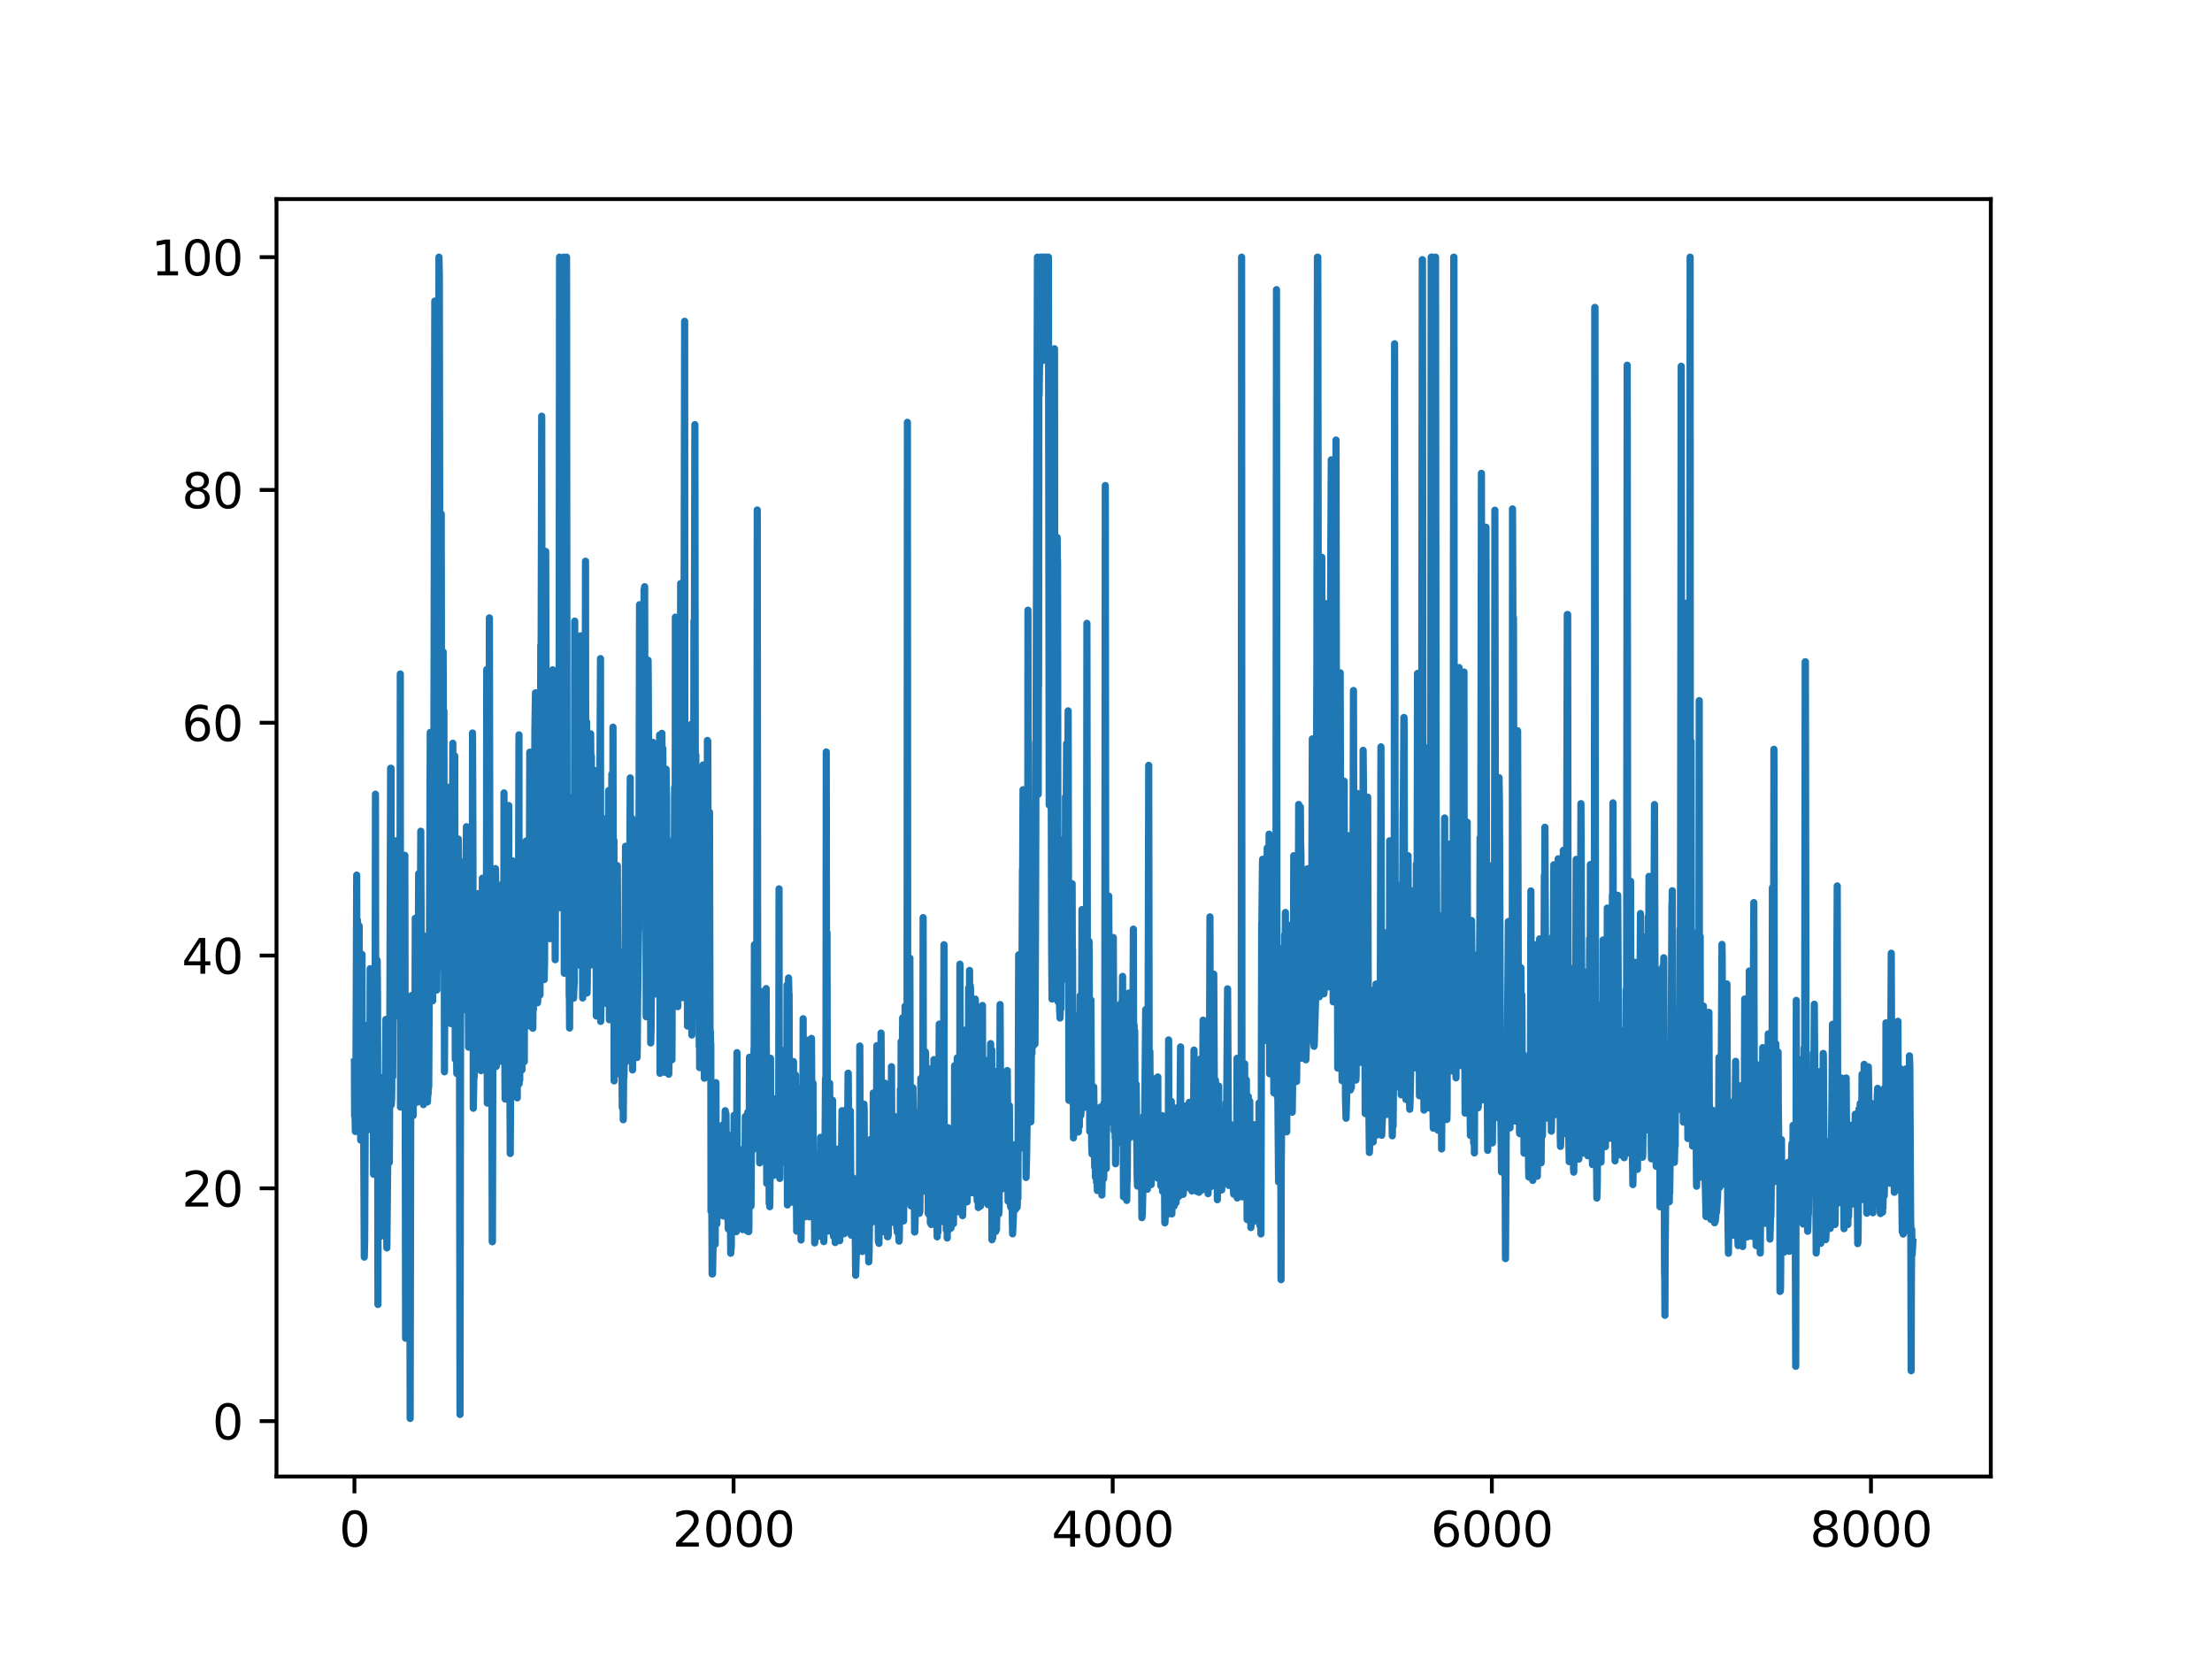 <?xml version="1.0" encoding="utf-8" standalone="no"?>
<!DOCTYPE svg PUBLIC "-//W3C//DTD SVG 1.1//EN"
  "http://www.w3.org/Graphics/SVG/1.1/DTD/svg11.dtd">
<svg xmlns:xlink="http://www.w3.org/1999/xlink" width="460.8pt" height="345.6pt" viewBox="0 0 460.8 345.6" xmlns="http://www.w3.org/2000/svg" version="1.1">
 <defs>
  <style type="text/css">*{stroke-linejoin: round; stroke-linecap: butt}</style>
 </defs>
 <g id="figure_1">
  <g id="patch_1">
   <path d="M 0 345.6 
L 460.8 345.6 
L 460.8 0 
L 0 0 
z
" style="fill: #ffffff"/>
  </g>
  <g id="axes_1">
   <g id="patch_2">
    <path d="M 57.6 307.584 
L 414.72 307.584 
L 414.72 41.472 
L 57.6 41.472 
z
" style="fill: #ffffff"/>
   </g>
   <g id="matplotlib.axis_1">
    <g id="xtick_1">
     <g id="line2d_1">
      <defs>
       <path id="m562e891bac" d="M 0 0 
L 0 3.5 
" style="stroke: #000000; stroke-width: 0.8"/>
      </defs>
      <g>
       <use xlink:href="#m562e891bac" x="73.833" y="307.584" style="stroke: #000000; stroke-width: 0.8"/>
      </g>
     </g>
     <g id="text_1">
      <!-- 0 -->
      <g transform="translate(70.651 322.182)scale(0.1 -0.1)">
       <defs>
        <path id="DejaVuSans-30" d="M 2034 4250 
Q 1547 4250 1301 3770 
Q 1056 3291 1056 2328 
Q 1056 1369 1301 889 
Q 1547 409 2034 409 
Q 2525 409 2770 889 
Q 3016 1369 3016 2328 
Q 3016 3291 2770 3770 
Q 2525 4250 2034 4250 
z
M 2034 4750 
Q 2819 4750 3233 4129 
Q 3647 3509 3647 2328 
Q 3647 1150 3233 529 
Q 2819 -91 2034 -91 
Q 1250 -91 836 529 
Q 422 1150 422 2328 
Q 422 3509 836 4129 
Q 1250 4750 2034 4750 
z
" transform="scale(0.016)"/>
       </defs>
       <use xlink:href="#DejaVuSans-30"/>
      </g>
     </g>
    </g>
    <g id="xtick_2">
     <g id="line2d_2">
      <g>
       <use xlink:href="#m562e891bac" x="152.814" y="307.584" style="stroke: #000000; stroke-width: 0.8"/>
      </g>
     </g>
     <g id="text_2">
      <!-- 2000 -->
      <g transform="translate(140.089 322.182)scale(0.1 -0.1)">
       <defs>
        <path id="DejaVuSans-32" d="M 1228 531 
L 3431 531 
L 3431 0 
L 469 0 
L 469 531 
Q 828 903 1448 1529 
Q 2069 2156 2228 2338 
Q 2531 2678 2651 2914 
Q 2772 3150 2772 3378 
Q 2772 3750 2511 3984 
Q 2250 4219 1831 4219 
Q 1534 4219 1204 4116 
Q 875 4013 500 3803 
L 500 4441 
Q 881 4594 1212 4672 
Q 1544 4750 1819 4750 
Q 2544 4750 2975 4387 
Q 3406 4025 3406 3419 
Q 3406 3131 3298 2873 
Q 3191 2616 2906 2266 
Q 2828 2175 2409 1742 
Q 1991 1309 1228 531 
z
" transform="scale(0.016)"/>
       </defs>
       <use xlink:href="#DejaVuSans-32"/>
       <use xlink:href="#DejaVuSans-30" x="63.623"/>
       <use xlink:href="#DejaVuSans-30" x="127.246"/>
       <use xlink:href="#DejaVuSans-30" x="190.869"/>
      </g>
     </g>
    </g>
    <g id="xtick_3">
     <g id="line2d_3">
      <g>
       <use xlink:href="#m562e891bac" x="231.796" y="307.584" style="stroke: #000000; stroke-width: 0.8"/>
      </g>
     </g>
     <g id="text_3">
      <!-- 4000 -->
      <g transform="translate(219.071 322.182)scale(0.1 -0.1)">
       <defs>
        <path id="DejaVuSans-34" d="M 2419 4116 
L 825 1625 
L 2419 1625 
L 2419 4116 
z
M 2253 4666 
L 3047 4666 
L 3047 1625 
L 3713 1625 
L 3713 1100 
L 3047 1100 
L 3047 0 
L 2419 0 
L 2419 1100 
L 313 1100 
L 313 1709 
L 2253 4666 
z
" transform="scale(0.016)"/>
       </defs>
       <use xlink:href="#DejaVuSans-34"/>
       <use xlink:href="#DejaVuSans-30" x="63.623"/>
       <use xlink:href="#DejaVuSans-30" x="127.246"/>
       <use xlink:href="#DejaVuSans-30" x="190.869"/>
      </g>
     </g>
    </g>
    <g id="xtick_4">
     <g id="line2d_4">
      <g>
       <use xlink:href="#m562e891bac" x="310.778" y="307.584" style="stroke: #000000; stroke-width: 0.8"/>
      </g>
     </g>
     <g id="text_4">
      <!-- 6000 -->
      <g transform="translate(298.053 322.182)scale(0.1 -0.1)">
       <defs>
        <path id="DejaVuSans-36" d="M 2113 2584 
Q 1688 2584 1439 2293 
Q 1191 2003 1191 1497 
Q 1191 994 1439 701 
Q 1688 409 2113 409 
Q 2538 409 2786 701 
Q 3034 994 3034 1497 
Q 3034 2003 2786 2293 
Q 2538 2584 2113 2584 
z
M 3366 4563 
L 3366 3988 
Q 3128 4100 2886 4159 
Q 2644 4219 2406 4219 
Q 1781 4219 1451 3797 
Q 1122 3375 1075 2522 
Q 1259 2794 1537 2939 
Q 1816 3084 2150 3084 
Q 2853 3084 3261 2657 
Q 3669 2231 3669 1497 
Q 3669 778 3244 343 
Q 2819 -91 2113 -91 
Q 1303 -91 875 529 
Q 447 1150 447 2328 
Q 447 3434 972 4092 
Q 1497 4750 2381 4750 
Q 2619 4750 2861 4703 
Q 3103 4656 3366 4563 
z
" transform="scale(0.016)"/>
       </defs>
       <use xlink:href="#DejaVuSans-36"/>
       <use xlink:href="#DejaVuSans-30" x="63.623"/>
       <use xlink:href="#DejaVuSans-30" x="127.246"/>
       <use xlink:href="#DejaVuSans-30" x="190.869"/>
      </g>
     </g>
    </g>
    <g id="xtick_5">
     <g id="line2d_5">
      <g>
       <use xlink:href="#m562e891bac" x="389.76" y="307.584" style="stroke: #000000; stroke-width: 0.8"/>
      </g>
     </g>
     <g id="text_5">
      <!-- 8000 -->
      <g transform="translate(377.035 322.182)scale(0.1 -0.1)">
       <defs>
        <path id="DejaVuSans-38" d="M 2034 2216 
Q 1584 2216 1326 1975 
Q 1069 1734 1069 1313 
Q 1069 891 1326 650 
Q 1584 409 2034 409 
Q 2484 409 2743 651 
Q 3003 894 3003 1313 
Q 3003 1734 2745 1975 
Q 2488 2216 2034 2216 
z
M 1403 2484 
Q 997 2584 770 2862 
Q 544 3141 544 3541 
Q 544 4100 942 4425 
Q 1341 4750 2034 4750 
Q 2731 4750 3128 4425 
Q 3525 4100 3525 3541 
Q 3525 3141 3298 2862 
Q 3072 2584 2669 2484 
Q 3125 2378 3379 2068 
Q 3634 1759 3634 1313 
Q 3634 634 3220 271 
Q 2806 -91 2034 -91 
Q 1263 -91 848 271 
Q 434 634 434 1313 
Q 434 1759 690 2068 
Q 947 2378 1403 2484 
z
M 1172 3481 
Q 1172 3119 1398 2916 
Q 1625 2713 2034 2713 
Q 2441 2713 2670 2916 
Q 2900 3119 2900 3481 
Q 2900 3844 2670 4047 
Q 2441 4250 2034 4250 
Q 1625 4250 1398 4047 
Q 1172 3844 1172 3481 
z
" transform="scale(0.016)"/>
       </defs>
       <use xlink:href="#DejaVuSans-38"/>
       <use xlink:href="#DejaVuSans-30" x="63.623"/>
       <use xlink:href="#DejaVuSans-30" x="127.246"/>
       <use xlink:href="#DejaVuSans-30" x="190.869"/>
      </g>
     </g>
    </g>
   </g>
   <g id="matplotlib.axis_2">
    <g id="ytick_1">
     <g id="line2d_6">
      <defs>
       <path id="m63bc186fed" d="M 0 0 
L -3.5 0 
" style="stroke: #000000; stroke-width: 0.8"/>
      </defs>
      <g>
       <use xlink:href="#m63bc186fed" x="57.6" y="296.046" style="stroke: #000000; stroke-width: 0.8"/>
      </g>
     </g>
     <g id="text_6">
      <!-- 0 -->
      <g transform="translate(44.237 299.845)scale(0.1 -0.1)">
       <use xlink:href="#DejaVuSans-30"/>
      </g>
     </g>
    </g>
    <g id="ytick_2">
     <g id="line2d_7">
      <g>
       <use xlink:href="#m63bc186fed" x="57.6" y="247.55" style="stroke: #000000; stroke-width: 0.8"/>
      </g>
     </g>
     <g id="text_7">
      <!-- 20 -->
      <g transform="translate(37.875 251.349)scale(0.1 -0.1)">
       <use xlink:href="#DejaVuSans-32"/>
       <use xlink:href="#DejaVuSans-30" x="63.623"/>
      </g>
     </g>
    </g>
    <g id="ytick_3">
     <g id="line2d_8">
      <g>
       <use xlink:href="#m63bc186fed" x="57.6" y="199.055" style="stroke: #000000; stroke-width: 0.8"/>
      </g>
     </g>
     <g id="text_8">
      <!-- 40 -->
      <g transform="translate(37.875 202.854)scale(0.1 -0.1)">
       <use xlink:href="#DejaVuSans-34"/>
       <use xlink:href="#DejaVuSans-30" x="63.623"/>
      </g>
     </g>
    </g>
    <g id="ytick_4">
     <g id="line2d_9">
      <g>
       <use xlink:href="#m63bc186fed" x="57.6" y="150.559" style="stroke: #000000; stroke-width: 0.8"/>
      </g>
     </g>
     <g id="text_9">
      <!-- 60 -->
      <g transform="translate(37.875 154.358)scale(0.1 -0.1)">
       <use xlink:href="#DejaVuSans-36"/>
       <use xlink:href="#DejaVuSans-30" x="63.623"/>
      </g>
     </g>
    </g>
    <g id="ytick_5">
     <g id="line2d_10">
      <g>
       <use xlink:href="#m63bc186fed" x="57.6" y="102.064" style="stroke: #000000; stroke-width: 0.8"/>
      </g>
     </g>
     <g id="text_10">
      <!-- 80 -->
      <g transform="translate(37.875 105.863)scale(0.1 -0.1)">
       <use xlink:href="#DejaVuSans-38"/>
       <use xlink:href="#DejaVuSans-30" x="63.623"/>
      </g>
     </g>
    </g>
    <g id="ytick_6">
     <g id="line2d_11">
      <g>
       <use xlink:href="#m63bc186fed" x="57.6" y="53.568" style="stroke: #000000; stroke-width: 0.8"/>
      </g>
     </g>
     <g id="text_11">
      <!-- 100 -->
      <g transform="translate(31.512 57.367)scale(0.1 -0.1)">
       <defs>
        <path id="DejaVuSans-31" d="M 794 531 
L 1825 531 
L 1825 4091 
L 703 3866 
L 703 4441 
L 1819 4666 
L 2450 4666 
L 2450 531 
L 3481 531 
L 3481 0 
L 794 0 
L 794 531 
z
" transform="scale(0.016)"/>
       </defs>
       <use xlink:href="#DejaVuSans-31"/>
       <use xlink:href="#DejaVuSans-30" x="63.623"/>
       <use xlink:href="#DejaVuSans-30" x="127.246"/>
      </g>
     </g>
    </g>
   </g>
   <g id="line2d_12">
    <path d="M 73.833 221.241 
L 73.872 232.492 
L 73.951 232.177 
L 74.03 235.717 
L 74.07 233.85 
L 74.109 233.85 
L 74.307 182.299 
L 74.346 201.504 
L 74.425 191.683 
L 74.465 191.683 
L 74.623 235.014 
L 74.662 235.014 
L 74.781 192.871 
L 74.82 192.871 
L 74.899 233.414 
L 74.978 228.006 
L 75.057 214.864 
L 75.136 237.512 
L 75.175 224.272 
L 75.254 224.272 
L 75.373 198.812 
L 75.412 198.812 
L 75.491 236.833 
L 75.531 229.461 
L 75.649 237.148 
L 75.689 217.41 
L 75.728 230.068 
L 75.886 261.881 
L 75.965 258.486 
L 76.163 216.077 
L 76.202 215.519 
L 76.4 233.05 
L 76.281 213.652 
L 76.439 229.243 
L 76.558 225.945 
L 76.597 229.898 
L 76.676 227.909 
L 76.755 234.165 
L 76.795 220.199 
L 76.874 230.261 
L 76.913 225.485 
L 76.953 232.759 
L 76.992 235.305 
L 77.031 231.619 
L 77.11 201.795 
L 77.15 212.1 
L 77.347 230.819 
L 77.387 234.456 
L 77.426 231.304 
L 77.466 231.159 
L 77.545 227.425 
L 77.584 211.882 
L 77.624 233.777 
L 77.703 233.777 
L 77.782 232.444 
L 77.821 244.616 
L 77.861 242.434 
L 78.019 220.32 
L 78.058 233.632 
L 78.098 218.332 
L 78.137 218.332 
L 78.216 165.447 
L 78.295 229.534 
L 78.335 224.83 
L 78.374 223.642 
L 78.493 217.046 
L 78.532 217.046 
L 78.572 200.025 
L 78.651 207.954 
L 78.73 271.749 
L 78.769 236.226 
L 78.809 241.9 
L 78.848 235.863 
L 78.888 234.869 
L 79.006 224.297 
L 79.322 257.54 
L 79.401 257.201 
L 79.44 255.673 
L 79.519 247.114 
L 79.559 248.472 
L 79.796 238.797 
L 79.954 250.872 
L 79.993 254.849 
L 80.033 251.406 
L 80.072 235.354 
L 80.151 240.252 
L 80.388 212.367 
L 80.586 259.965 
L 80.744 244.18 
L 81.06 218.817 
L 81.099 242.167 
L 81.139 236.057 
L 81.375 160.04 
L 81.454 160.04 
L 81.494 230.189 
L 81.573 229.146 
L 81.612 227.764 
L 81.691 195.199 
L 81.731 214.379 
L 81.81 224.321 
L 81.928 187.682 
L 81.968 191.15 
L 82.007 208.584 
L 82.047 206.402 
L 82.086 193.453 
L 82.165 198.521 
L 82.205 198.521 
L 82.244 211.76 
L 82.284 196.63 
L 82.442 175.146 
L 82.6 211.566 
L 82.639 211.566 
L 82.718 180.869 
L 82.758 187.804 
L 82.797 187.464 
L 82.837 204.438 
L 82.916 192.12 
L 82.955 192.12 
L 83.113 211.542 
L 83.153 209.699 
L 83.311 209.699 
L 83.39 140.399 
L 83.429 230.625 
L 83.508 214.185 
L 83.587 210.742 
L 83.626 213.652 
L 83.745 191.417 
L 83.982 191.417 
L 84.179 221.969 
L 84.219 221.969 
L 84.337 178.177 
L 84.495 278.781 
L 84.693 229.001 
L 84.732 229.146 
L 84.851 223.351 
L 84.89 224.2 
L 85.088 210.136 
L 85.206 226.552 
L 85.285 209.602 
L 85.443 295.488 
L 85.562 231.619 
L 85.641 227.497 
L 85.759 207.372 
L 85.798 219.689 
L 85.838 224.054 
L 85.877 223.666 
L 85.917 218.865 
L 86.075 232.395 
L 86.114 219.665 
L 86.193 225.339 
L 86.233 230.068 
L 86.272 227.934 
L 86.351 218.671 
L 86.391 227.522 
L 86.43 220.587 
L 86.509 191.295 
L 86.549 213.603 
L 86.628 226.018 
L 86.667 216.125 
L 86.786 216.125 
L 86.944 229.583 
L 87.22 181.984 
L 87.299 210.378 
L 87.339 204.559 
L 87.418 218.259 
L 87.457 210.112 
L 87.497 208.487 
L 87.655 173.158 
L 87.694 184.651 
L 87.852 213.676 
L 87.891 197.648 
L 87.931 198.448 
L 87.97 215.567 
L 88.049 212.221 
L 88.089 194.811 
L 88.128 216.537 
L 88.207 230.116 
L 88.247 229.583 
L 88.405 222.066 
L 88.444 222.066 
L 88.484 202.037 
L 88.563 202.595 
L 88.681 200.146 
L 88.76 222.963 
L 88.839 220.902 
L 88.918 220.538 
L 88.958 223.108 
L 88.997 215.834 
L 89.037 229.558 
L 89.116 227.594 
L 89.155 228.055 
L 89.195 227.618 
L 89.274 225.848 
L 89.313 226.333 
L 89.471 195.345 
L 89.629 152.572 
L 89.748 192.896 
L 89.787 178.42 
L 89.866 182.251 
L 89.906 187.003 
L 89.945 176.068 
L 89.984 192.071 
L 90.024 199.903 
L 90.103 176.65 
L 90.142 208.487 
L 90.221 189.84 
L 90.3 198.982 
L 90.577 62.709 
L 90.616 184.263 
L 90.695 147.795 
L 90.774 130.336 
L 90.814 140.86 
L 90.932 140.86 
L 91.011 206.232 
L 91.051 193.017 
L 91.13 154.027 
L 91.169 175.074 
L 91.209 190.374 
L 91.248 167.775 
L 91.446 53.568 
L 91.525 57.423 
L 91.643 140.642 
L 91.683 140.642 
L 91.722 157.712 
L 91.801 143.842 
L 91.92 107.059 
L 92.038 201.504 
L 92.078 191.586 
L 92.117 193.672 
L 92.314 135.792 
L 92.354 148.086 
L 92.472 148.086 
L 92.591 223.278 
L 92.709 193.696 
L 92.749 199.249 
L 92.788 181.62 
L 92.828 196.63 
L 92.867 200.873 
L 92.907 200.267 
L 92.946 196.654 
L 92.986 201.504 
L 93.025 199.443 
L 93.065 197.309 
L 93.183 203.856 
L 93.341 163.992 
L 93.42 163.992 
L 93.539 204.656 
L 93.657 182.154 
L 93.697 182.396 
L 93.776 166.272 
L 93.934 213.24 
L 94.052 187.003 
L 94.092 200.388 
L 94.131 203.856 
L 94.171 199.928 
L 94.328 154.827 
L 94.407 181.233 
L 94.486 181.063 
L 94.565 181.281 
L 94.605 165.52 
L 94.644 179.535 
L 94.684 157.445 
L 94.723 157.445 
L 94.842 220.684 
L 94.921 218.307 
L 95 219.059 
L 95.039 213.919 
L 95.079 216.683 
L 95.158 223.642 
L 95.197 220.174 
L 95.276 207.25 
L 95.395 212.148 
L 95.434 212.148 
L 95.474 174.783 
L 95.553 190.592 
L 95.671 179.244 
L 95.829 294.664 
L 95.987 184.7 
L 96.145 209.893 
L 96.224 209.893 
L 96.264 209.724 
L 96.343 201.407 
L 96.382 202.11 
L 96.579 184.748 
L 96.658 210.354 
L 96.698 205.262 
L 96.856 181.523 
L 96.895 186.131 
L 96.935 180.99 
L 97.014 183.827 
L 97.053 183.706 
L 97.172 172.212 
L 97.33 184.918 
L 97.409 182.275 
L 97.567 211.518 
L 97.606 218.138 
L 97.685 213.919 
L 97.764 212.124 
L 97.962 195.757 
L 98.08 209.675 
L 98.12 209.675 
L 98.199 209.99 
L 98.278 193.866 
L 98.317 201.14 
L 98.396 204.85 
L 98.436 152.693 
L 98.515 173.982 
L 98.594 230.868 
L 98.633 229.073 
L 98.751 222.211 
L 98.791 224.272 
L 99.028 199.903 
L 99.186 220.441 
L 99.344 216.707 
L 99.383 200.316 
L 99.423 209.748 
L 99.541 214.84 
L 99.581 213.676 
L 99.699 186.131 
L 99.739 194.739 
L 99.778 212.633 
L 99.857 206.935 
L 99.976 196.654 
L 100.015 204.389 
L 100.094 188.386 
L 100.213 223.036 
L 100.252 198.836 
L 100.331 215.495 
L 100.41 215.495 
L 100.489 182.954 
L 100.529 200.679 
L 100.568 184.87 
L 100.647 190.786 
L 100.766 190.786 
L 100.844 193.065 
L 100.884 184.918 
L 100.923 187.464 
L 101.002 186.325 
L 101.081 186.325 
L 101.2 209.142 
L 101.239 208.463 
L 101.318 203.249 
L 101.397 139.478 
L 101.516 229.801 
L 101.555 229.607 
L 101.634 228.322 
L 101.871 170.951 
L 101.95 128.712 
L 102.108 215.543 
L 102.187 216.877 
L 102.306 185.67 
L 102.385 185.67 
L 102.543 258.68 
L 102.582 258.68 
L 102.701 205.65 
L 102.74 210.378 
L 102.859 216.852 
L 102.898 216.852 
L 102.977 198.618 
L 103.016 214.015 
L 103.095 215.98 
L 103.135 211.76 
L 103.214 180.942 
L 103.293 185.136 
L 103.372 222.163 
L 103.411 221.848 
L 103.49 216.755 
L 103.53 210.888 
L 103.569 217.337 
L 103.609 217.337 
L 103.767 199.127 
L 103.806 199.127 
L 103.846 199.588 
L 103.964 217.434 
L 104.241 191.368 
L 104.359 221.072 
L 104.557 202.595 
L 104.754 184.021 
L 104.833 184.021 
L 104.952 198.012 
L 104.991 165.18 
L 105.031 178.711 
L 105.188 224.345 
L 105.228 228.952 
L 105.267 222.575 
L 105.346 223.448 
L 105.504 206.644 
L 105.583 197.988 
L 105.623 203.565 
L 105.741 180.602 
L 105.82 199.273 
L 105.86 192.023 
L 105.899 191.756 
L 105.978 167.799 
L 106.018 213.361 
L 106.097 202.74 
L 106.294 240.3 
L 106.452 214.088 
L 106.492 216.489 
L 106.689 183.318 
L 106.729 200.509 
L 106.768 179.341 
L 106.847 181.329 
L 106.966 203.928 
L 107.084 182.542 
L 107.124 184.457 
L 107.242 204.147 
L 107.321 210.791 
L 107.4 183.1 
L 107.439 202.886 
L 107.518 194.86 
L 107.637 194.86 
L 107.755 228.71 
L 107.795 182.372 
L 107.874 199.297 
L 107.913 199.297 
L 107.992 196.121 
L 108.111 153.081 
L 108.15 225.776 
L 108.229 218.526 
L 108.269 224.975 
L 108.387 176.043 
L 108.427 177.353 
L 108.585 204.801 
L 108.703 209.821 
L 108.743 222.866 
L 108.782 212.924 
L 108.822 209.263 
L 108.94 217.265 
L 108.98 217.265 
L 109.019 193.696 
L 109.098 211.688 
L 109.217 221.169 
L 109.296 192.314 
L 109.454 197.091 
L 109.572 197.091 
L 109.611 175.195 
L 109.69 175.777 
L 109.769 182.178 
L 109.888 195.733 
L 109.927 195.733 
L 110.164 213.7 
L 110.362 156.694 
L 110.52 156.694 
L 110.875 203.249 
L 110.915 200.582 
L 110.994 214.209 
L 111.033 209.893 
L 111.112 210.354 
L 111.231 198.715 
L 111.428 152.256 
L 111.547 144.327 
L 111.586 144.327 
L 111.744 194.932 
L 111.823 194.932 
L 111.862 178.662 
L 111.902 193.647 
L 111.941 195.927 
L 111.981 208.899 
L 112.06 207.638 
L 112.099 196.606 
L 112.139 205.456 
L 112.178 207.202 
L 112.336 193.332 
L 112.376 193.332 
L 112.415 194.86 
L 112.494 207.275 
L 112.652 134.41 
L 112.731 134.41 
L 112.85 86.69 
L 112.968 182.76 
L 113.008 182.76 
L 113.047 151.044 
L 113.126 154.269 
L 113.166 153.129 
L 113.245 146.995 
L 113.363 204.074 
L 113.403 201.892 
L 113.442 200.631 
L 113.521 171.849 
L 113.679 114.866 
L 113.797 169.424 
L 113.837 169.278 
L 113.916 162.731 
L 113.955 163.289 
L 114.034 185.912 
L 114.074 167.266 
L 114.153 149.274 
L 114.232 152.426 
L 114.271 188.677 
L 114.35 159.652 
L 114.39 161.01 
L 114.587 195.539 
L 114.627 195.539 
L 114.785 173.885 
L 114.824 185.549 
L 114.864 176.407 
L 115.14 139.526 
L 115.18 185.306 
L 115.259 169.885 
L 115.417 189.937 
L 115.535 171.436 
L 115.614 171.436 
L 115.654 199.928 
L 115.733 179.05 
L 115.772 172.479 
L 115.812 184.215 
L 115.891 163.774 
L 115.93 170.054 
L 115.969 179.244 
L 116.009 170.66 
L 116.127 170.66 
L 116.167 171.291 
L 116.206 156.888 
L 116.246 179.947 
L 116.285 187.876 
L 116.364 185.161 
L 116.443 189.113 
L 116.562 53.568 
L 116.68 179.608 
L 116.72 179.608 
L 116.917 107.689 
L 116.957 107.883 
L 117.036 107.883 
L 117.154 157.179 
L 117.273 136.689 
L 117.352 140.642 
L 117.431 53.568 
L 117.549 202.74 
L 117.589 195.32 
L 117.628 197.648 
L 117.668 182.202 
L 117.747 183.488 
L 117.905 183.488 
L 118.023 53.568 
L 118.141 189.331 
L 118.181 175.68 
L 118.22 190.156 
L 118.299 190.156 
L 118.418 165.981 
L 118.457 165.981 
L 118.576 207.59 
L 118.615 207.784 
L 118.655 214.161 
L 118.694 203.831 
L 118.734 208.148 
L 118.892 173.958 
L 118.931 173.958 
L 118.971 203.686 
L 119.05 197.842 
L 119.089 185.015 
L 119.129 185.743 
L 119.247 204.995 
L 119.287 204.995 
L 119.326 194.593 
L 119.366 195.393 
L 119.484 207.954 
L 119.603 204.947 
L 119.642 204.947 
L 119.721 129.391 
L 119.761 137.005 
L 119.919 137.005 
L 119.958 157.809 
L 119.998 134.289 
L 120.077 138.047 
L 120.156 198.133 
L 120.195 185.209 
L 120.235 186.106 
L 120.274 201.067 
L 120.313 180.384 
L 120.353 175.898 
L 120.392 188.604 
L 120.471 187.731 
L 120.59 187.731 
L 120.708 159.991 
L 120.748 169.06 
L 120.787 156.67 
L 120.906 132.47 
L 121.024 132.47 
L 121.064 180.505 
L 121.143 161.568 
L 121.182 161.568 
L 121.261 165.011 
L 121.38 207.905 
L 121.459 203.08 
L 121.775 141.903 
L 121.893 161.495 
L 121.972 116.903 
L 122.051 198.23 
L 122.091 192.629 
L 122.209 150.389 
L 122.288 206.862 
L 122.328 205.747 
L 122.485 189.743 
L 122.564 191.805 
L 122.643 153.905 
L 122.722 157.712 
L 122.762 157.712 
L 122.801 184.166 
L 122.841 174.564 
L 122.92 154.56 
L 122.999 171.145 
L 123.038 152.863 
L 123.117 161.252 
L 123.196 157.494 
L 123.236 200.994 
L 123.315 195.951 
L 123.354 185.112 
L 123.433 192.217 
L 123.631 171.655 
L 123.67 171.655 
L 123.71 197.26 
L 123.749 175.51 
L 123.828 160.476 
L 123.868 178.735 
L 123.907 176.916 
L 123.947 160.598 
L 124.026 167.581 
L 124.105 160.864 
L 124.223 211.639 
L 124.342 180.36 
L 124.381 199.37 
L 124.421 201.892 
L 124.579 177.862 
L 124.657 177.862 
L 124.815 193.817 
L 125.092 137.199 
L 125.131 212.779 
L 125.21 208.172 
L 125.605 172.309 
L 125.645 172.309 
L 125.684 170.539 
L 125.724 172.722 
L 125.803 172.722 
L 126.079 208.802 
L 126.119 199.37 
L 126.158 205.044 
L 126.198 209.02 
L 126.316 179.05 
L 126.395 206.523 
L 126.435 192.144 
L 126.474 192.144 
L 126.593 176.844 
L 126.672 206.887 
L 126.711 193.332 
L 126.79 164.696 
L 126.869 167.023 
L 126.948 212.439 
L 126.987 204.292 
L 127.066 210.863 
L 127.106 210.257 
L 127.461 161.252 
L 127.58 195.563 
L 127.619 195.563 
L 127.698 151.48 
L 127.738 182.396 
L 127.777 186.616 
L 127.817 183.003 
L 127.896 175.074 
L 127.935 225.169 
L 128.014 216.61 
L 128.093 194.836 
L 128.133 209.53 
L 128.212 198.303 
L 128.251 207.444 
L 128.37 201.843 
L 128.409 201.843 
L 128.449 184.336 
L 128.528 187.391 
L 128.607 180.335 
L 128.725 209.942 
L 128.765 203.686 
L 128.804 198.448 
L 128.923 216.852 
L 128.962 212.173 
L 129.001 216.246 
L 129.08 223.739 
L 129.159 205.989 
L 129.199 223.375 
L 129.238 210.936 
L 129.357 198.424 
L 129.396 198.424 
L 129.515 223.642 
L 129.554 212.027 
L 129.594 225.848 
L 129.633 230.722 
L 129.791 203.08 
L 129.831 233.268 
L 129.91 224.757 
L 129.949 224.636 
L 129.989 224.151 
L 130.186 209.117 
L 130.305 176.286 
L 130.384 221.193 
L 130.423 213.676 
L 130.502 207.711 
L 130.542 217.798 
L 130.581 208.075 
L 130.739 184.918 
L 130.858 216.925 
L 130.937 216.222 
L 131.173 186.591 
L 131.292 162.053 
L 131.331 201.358 
L 131.41 194.157 
L 131.45 202.571 
L 131.489 195.005 
L 131.529 192.023 
L 131.647 170.466 
L 131.766 222.89 
L 131.884 213.555 
L 131.924 216.271 
L 131.963 212.415 
L 132.003 214.064 
L 132.2 215.495 
L 132.24 215.495 
L 132.279 219.326 
L 132.319 217.58 
L 132.358 212.27 
L 132.437 212.827 
L 132.556 218.792 
L 132.595 217.119 
L 132.635 217.362 
L 132.714 220.296 
L 132.753 218.21 
L 132.832 208.729 
L 133.03 193.89 
L 133.069 193.89 
L 133.227 125.972 
L 133.267 145.661 
L 133.306 128.906 
L 133.385 128.906 
L 133.424 179.923 
L 133.503 174.783 
L 133.543 186.688 
L 133.582 180.238 
L 133.622 173.546 
L 133.661 187.634 
L 133.701 171.655 
L 133.74 148.377 
L 133.819 160.767 
L 133.898 160.767 
L 133.938 169.788 
L 133.977 168.575 
L 134.017 158.609 
L 134.056 168.43 
L 134.096 168.43 
L 134.175 122.747 
L 134.214 145.394 
L 134.293 122.213 
L 134.451 188.968 
L 134.491 183.706 
L 134.57 187.052 
L 134.609 211.809 
L 134.688 203.346 
L 134.728 200.679 
L 134.886 173.11 
L 135.004 137.538 
L 135.044 141.272 
L 135.241 189.137 
L 135.281 185.306 
L 135.399 196.533 
L 135.517 196.533 
L 135.557 217.265 
L 135.636 214.379 
L 135.991 154.633 
L 136.11 181.645 
L 136.149 166.49 
L 136.189 182.59 
L 136.228 167.217 
L 136.268 174.128 
L 136.307 168.551 
L 136.426 165.956 
L 136.465 165.956 
L 136.544 207.056 
L 136.584 202.328 
L 136.742 178.711 
L 136.781 176.65 
L 136.821 177.983 
L 136.939 160.913 
L 137.058 161.252 
L 137.097 161.252 
L 137.176 188.264 
L 137.216 172.334 
L 137.255 182.348 
L 137.413 153.105 
L 137.492 223.593 
L 137.532 215.446 
L 137.611 212.076 
L 137.887 152.766 
L 137.966 173.958 
L 138.005 172.964 
L 138.084 155.918 
L 138.203 187.319 
L 138.242 175.995 
L 138.282 192.265 
L 138.361 195.248 
L 138.44 223.375 
L 138.479 221.411 
L 138.519 220.926 
L 138.637 199.055 
L 138.756 160.234 
L 138.835 165.447 
L 138.874 165.447 
L 138.914 196.484 
L 138.993 174.783 
L 139.072 190.034 
L 139.111 184.918 
L 139.19 188.483 
L 139.309 223.787 
L 139.427 214.84 
L 139.546 195.126 
L 139.625 220.49 
L 139.664 215.155 
L 139.704 195.126 
L 139.743 200.606 
L 139.861 220.562 
L 139.94 219.083 
L 139.98 220.781 
L 140.138 178.686 
L 140.177 194.035 
L 140.335 209.214 
L 140.375 206.402 
L 140.533 164.041 
L 140.651 184.918 
L 140.691 128.566 
L 140.77 160.258 
L 140.849 163.338 
L 140.967 134.653 
L 141.165 200.073 
L 141.204 209.699 
L 141.244 198.667 
L 141.283 206.135 
L 141.481 179.317 
L 141.52 166.975 
L 141.56 183.245 
L 141.639 183.245 
L 141.797 121.559 
L 141.836 121.559 
L 141.994 190.81 
L 142.073 178.323 
L 142.231 207.832 
L 142.428 164.793 
L 142.626 66.929 
L 142.665 168.672 
L 142.744 160.404 
L 142.784 160.476 
L 142.823 158.925 
L 142.863 162.853 
L 142.942 181.451 
L 142.981 168.939 
L 143.1 168.939 
L 143.218 213.749 
L 143.455 157.615 
L 143.613 196.387 
L 143.692 191.732 
L 143.85 172.358 
L 143.89 183.73 
L 144.048 150.85 
L 144.126 215.616 
L 144.166 207.784 
L 144.205 185.476 
L 144.284 197.212 
L 144.324 198.06 
L 144.442 184.263 
L 144.482 184.263 
L 144.561 129.367 
L 144.6 154.608 
L 144.758 88.461 
L 144.877 188.022 
L 144.916 175.825 
L 144.956 157.251 
L 144.995 180.699 
L 145.035 180.699 
L 145.074 210.5 
L 145.153 209.045 
L 145.311 178.105 
L 145.548 178.105 
L 145.667 217.968 
L 145.706 201.916 
L 145.746 222.405 
L 145.943 209.214 
L 146.062 220.829 
L 146.101 217.362 
L 146.22 187.634 
L 146.259 192.799 
L 146.298 191.32 
L 146.456 159.361 
L 146.496 159.361 
L 146.575 205.02 
L 146.614 196.072 
L 146.733 224.612 
L 146.851 204.704 
L 146.891 204.704 
L 146.97 213.458 
L 147.009 212.852 
L 147.088 212.852 
L 147.207 198.642 
L 147.286 201.916 
L 147.365 154.245 
L 147.444 154.39 
L 147.602 215.834 
L 147.681 205.408 
L 147.799 169.181 
L 147.918 218.865 
L 147.997 214.913 
L 148.036 217.507 
L 148.076 217.507 
L 148.115 252.327 
L 148.194 241.197 
L 148.234 241.197 
L 148.352 265.397 
L 148.431 265.372 
L 148.628 255.528 
L 148.668 255.6 
L 148.707 249.054 
L 148.786 249.878 
L 148.984 259.213 
L 149.142 225.533 
L 149.181 239.209 
L 149.26 234.141 
L 149.339 254.946 
L 149.379 241.318 
L 149.418 237.221 
L 149.497 238.918 
L 149.576 242.652 
L 149.616 248.011 
L 149.695 244.107 
L 149.853 253.248 
L 150.011 244.859 
L 150.09 245.416 
L 150.129 243.961 
L 150.169 236.251 
L 150.208 236.978 
L 150.248 249.199 
L 150.327 246.362 
L 150.366 245.61 
L 150.406 247.502 
L 150.524 236.105 
L 150.603 247.55 
L 150.642 234.287 
L 150.682 252.206 
L 150.721 253.321 
L 150.8 252.763 
L 151.077 231.377 
L 151.116 235.063 
L 151.156 235.208 
L 151.195 245.247 
L 151.235 232.032 
L 151.432 253.248 
L 151.511 251.163 
L 151.551 244.931 
L 151.59 251.212 
L 151.709 256.013 
L 151.827 251.891 
L 151.985 236.517 
L 152.064 236.517 
L 152.222 261.08 
L 152.341 259.698 
L 152.459 236.445 
L 152.617 254.8 
L 152.657 254.679 
L 152.696 254.534 
L 152.893 239.088 
L 152.933 232.323 
L 152.972 239.306 
L 153.091 255.358 
L 153.209 254.897 
L 153.249 255.188 
L 153.328 249.272 
L 153.367 256.595 
L 153.407 254.655 
L 153.525 219.277 
L 153.565 255.382 
L 153.644 249.926 
L 153.683 249.538 
L 153.762 251.624 
L 153.802 251.381 
L 153.881 240.397 
L 153.92 242.555 
L 154.039 251.818 
L 154.078 250.702 
L 154.236 241.706 
L 154.276 244.689 
L 154.473 254.97 
L 154.631 249.587 
L 154.671 250.169 
L 154.71 256.158 
L 154.75 253.345 
L 154.947 239.257 
L 155.065 255.819 
L 155.105 252.278 
L 155.263 232.589 
L 155.302 242.143 
L 155.381 241.415 
L 155.421 235.257 
L 155.46 236.736 
L 155.697 256.473 
L 155.776 231.692 
L 155.816 233.462 
L 155.855 232.444 
L 155.974 256.57 
L 156.013 255.406 
L 156.132 220.247 
L 156.171 233.729 
L 156.25 248.205 
L 156.29 236.881 
L 156.448 251.26 
L 156.487 245.344 
L 156.606 225.339 
L 156.645 229.728 
L 156.724 220.32 
L 156.764 226.261 
L 156.882 239.476 
L 156.961 226.382 
L 157.08 218.307 
L 157.119 218.307 
L 157.158 196.8 
L 157.198 219.011 
L 157.316 217.556 
L 157.474 225.315 
L 157.514 219.011 
L 157.593 222.357 
L 157.632 222.357 
L 157.751 106.234 
L 157.869 237.9 
L 158.027 212.512 
L 158.185 236.663 
L 158.225 235.814 
L 158.264 242.264 
L 158.304 233.705 
L 158.383 229.728 
L 158.422 232.783 
L 158.501 232.323 
L 158.58 206.547 
L 158.62 217.022 
L 158.817 238.724 
L 158.857 237.972 
L 158.896 238.385 
L 158.936 222.235 
L 159.015 232.638 
L 159.054 228.225 
L 159.094 233.85 
L 159.212 233.85 
L 159.291 240.761 
L 159.37 238.53 
L 159.409 235.62 
L 159.449 241.803 
L 159.607 205.941 
L 159.725 246.532 
L 159.765 245.78 
L 160.041 220.611 
L 160.081 220.611 
L 160.239 250.727 
L 160.318 250.484 
L 160.357 251.381 
L 160.476 239.815 
L 160.515 220.465 
L 160.555 242.143 
L 160.594 232.929 
L 160.713 237.221 
L 160.752 232.614 
L 160.792 239.718 
L 160.831 244.931 
L 160.91 243.792 
L 161.108 239.136 
L 161.226 244.834 
L 161.384 234.917 
L 161.463 232.347 
L 161.502 244.058 
L 161.542 243.986 
L 161.66 228.831 
L 161.7 241.779 
L 161.779 236.323 
L 161.818 236.202 
L 161.858 233.244 
L 161.897 235.645 
L 161.976 244.568 
L 162.134 231.45 
L 162.213 236.396 
L 162.292 185.161 
L 162.332 243.671 
L 162.411 238.239 
L 162.45 245.489 
L 162.49 239.33 
L 162.529 238.094 
L 162.569 242.458 
L 162.608 240.082 
L 162.766 218.768 
L 162.885 240.906 
L 163.043 230.358 
L 163.082 227.594 
L 163.122 240.47 
L 163.201 237.366 
L 163.319 235.111 
L 163.359 220.077 
L 163.398 237.342 
L 163.477 229.874 
L 163.556 241.197 
L 163.596 238.894 
L 163.635 221.945 
L 163.714 230.674 
L 163.753 230.674 
L 163.872 239.888 
L 163.951 205.189 
L 164.03 251.018 
L 164.069 247.283 
L 164.109 240.446 
L 164.148 248.472 
L 164.188 248.472 
L 164.267 203.734 
L 164.346 207.129 
L 164.385 207.129 
L 164.464 242.361 
L 164.504 226.479 
L 164.622 237.342 
L 164.662 236.469 
L 164.82 245.562 
L 164.899 245.562 
L 164.938 243.622 
L 164.978 249.732 
L 165.057 247.623 
L 165.136 250.46 
L 165.294 221.144 
L 165.333 231.353 
L 165.373 224.078 
L 165.412 233.535 
L 165.452 245.344 
L 165.531 242.749 
L 165.649 229.752 
L 165.689 240.979 
L 165.728 223.933 
L 165.965 256.473 
L 166.044 253.394 
L 166.083 254.776 
L 166.202 234.384 
L 166.241 234.384 
L 166.281 242.313 
L 166.32 226.697 
L 166.36 245.004 
L 166.399 245.319 
L 166.439 227.57 
L 166.518 238.578 
L 166.597 243.598 
L 166.636 248.835 
L 166.676 240.809 
L 166.715 240.349 
L 166.755 240.688 
L 166.873 258.316 
L 166.913 255.018 
L 167.229 240.082 
L 167.308 212.221 
L 167.387 248.884 
L 167.426 232.129 
L 167.505 220.441 
L 167.584 250.872 
L 167.663 249.005 
L 167.742 253.467 
L 167.782 252.545 
L 167.821 252.715 
L 167.94 247.089 
L 168.018 219.035 
L 168.058 232.444 
L 168.097 232.25 
L 168.137 240.882 
L 168.216 238.481 
L 168.255 216.707 
L 168.295 232.056 
L 168.413 250.557 
L 168.532 226.212 
L 168.571 241.173 
L 168.611 253.491 
L 168.65 230.14 
L 168.729 246.653 
L 168.769 251.697 
L 168.808 250.63 
L 168.848 228.419 
L 168.887 250.096 
L 169.006 233.05 
L 169.045 216.319 
L 169.085 223.23 
L 169.203 247.865 
L 169.243 239.597 
L 169.322 239.597 
L 169.361 225.63 
L 169.401 243.477 
L 169.44 243.816 
L 169.638 247.89 
L 169.717 258.922 
L 169.756 258.462 
L 169.835 257.686 
L 169.914 247.744 
L 170.033 243.258 
L 170.151 249.999 
L 170.23 242.555 
L 170.269 242.846 
L 170.309 242.967 
L 170.427 248.52 
L 170.467 246.798 
L 170.506 249.199 
L 170.546 247.938 
L 170.664 257.54 
L 170.704 255.309 
L 170.941 236.93 
L 171.059 243.598 
L 171.217 239.597 
L 171.454 249.199 
L 171.494 246.338 
L 171.533 249.781 
L 171.612 258.656 
L 171.652 257.346 
L 171.77 251.891 
L 171.968 224.733 
L 172.047 241.682 
L 172.126 156.645 
L 172.165 194.278 
L 172.283 194.278 
L 172.362 249.829 
L 172.402 244.713 
L 172.56 256.449 
L 172.718 253.612 
L 172.757 251.309 
L 172.836 225.679 
L 172.876 237.609 
L 172.915 236.566 
L 172.955 232.153 
L 173.073 244.81 
L 173.113 243.961 
L 173.152 245.053 
L 173.271 237.9 
L 173.31 245.926 
L 173.35 242.967 
L 173.429 229.195 
L 173.587 256.716 
L 173.626 257.54 
L 173.745 249.272 
L 173.784 241.949 
L 173.824 249.223 
L 173.863 249.078 
L 173.982 258.85 
L 174.021 256.886 
L 174.258 244.859 
L 174.298 239.379 
L 174.337 244.519 
L 174.455 255.673 
L 174.534 252.424 
L 174.574 254.824 
L 174.692 241.973 
L 174.771 243.646 
L 174.811 243.646 
L 174.929 258.462 
L 175.008 256.255 
L 175.127 247.55 
L 175.166 249.175 
L 175.206 250.339 
L 175.403 231.377 
L 175.522 243.622 
L 175.561 242.094 
L 175.601 234.117 
L 175.759 255.843 
L 175.877 257.007 
L 176.114 237.803 
L 176.154 241.391 
L 176.193 231.983 
L 176.233 237.681 
L 176.312 246.435 
L 176.351 231.086 
L 176.391 247.138 
L 176.43 245.441 
L 176.47 250.339 
L 176.667 223.569 
L 176.706 223.569 
L 176.825 241.561 
L 176.943 243.428 
L 177.022 240.615 
L 177.062 244.665 
L 177.101 238.797 
L 177.141 231.425 
L 177.299 256.595 
L 177.338 257.322 
L 177.694 245.368 
L 177.773 251.697 
L 177.812 249.732 
L 177.852 247.089 
L 177.891 248.641 
L 177.931 252.4 
L 178.01 251.26 
L 178.049 247.574 
L 178.089 249.078 
L 178.247 265.663 
L 178.405 260.741 
L 178.523 245.659 
L 178.563 248.52 
L 178.721 258.656 
L 178.76 257.661 
L 178.799 254 
L 178.839 254.218 
L 178.878 257.734 
L 178.918 255.115 
L 178.957 253.661 
L 179.036 253.927 
L 179.115 217.895 
L 179.234 258.34 
L 179.431 251.115 
L 179.51 236.905 
L 179.629 260.717 
L 179.866 246.12 
L 179.984 230.019 
L 179.945 247.72 
L 180.024 230.892 
L 180.103 251.842 
L 180.142 250.266 
L 180.221 252.885 
L 180.419 238.118 
L 180.458 238.118 
L 180.616 249.538 
L 180.774 242.046 
L 180.971 262.875 
L 181.011 261.978 
L 181.05 260.838 
L 181.169 251.915 
L 181.208 252.4 
L 181.248 252.4 
L 181.287 237.39 
L 181.366 238.166 
L 181.406 238.166 
L 181.524 249.684 
L 181.564 249.684 
L 181.603 254.631 
L 181.682 251.575 
L 181.722 250.678 
L 181.761 254.194 
L 181.801 249.854 
L 181.88 248.399 
L 181.919 227.691 
L 181.959 247.332 
L 181.998 247.793 
L 182.038 244.786 
L 182.077 250.848 
L 182.117 235.281 
L 182.156 251.842 
L 182.196 242.846 
L 182.354 242.846 
L 182.472 229.146 
L 182.512 228.491 
L 182.551 238.772 
L 182.67 217.822 
L 182.749 217.822 
L 182.867 247.041 
L 182.986 258.656 
L 183.025 258.631 
L 183.143 250.557 
L 183.104 259.019 
L 183.183 250.727 
L 183.301 241.028 
L 183.341 250.193 
L 183.42 244.786 
L 183.499 241.682 
L 183.538 215.204 
L 183.617 228.055 
L 183.736 247.114 
L 183.775 229.607 
L 183.815 233.559 
L 183.973 256.595 
L 184.131 242.652 
L 184.17 243.428 
L 184.249 235.645 
L 184.289 240.033 
L 184.328 244.689 
L 184.368 225.654 
L 184.407 239.5 
L 184.447 241.609 
L 184.526 227.837 
L 184.565 239.112 
L 184.644 249.441 
L 184.684 247.453 
L 184.723 236.784 
L 184.763 242.022 
L 184.881 257.637 
L 184.921 257.152 
L 184.96 257.637 
L 185 256.886 
L 185.039 257.274 
L 185.158 232.129 
L 185.197 233.268 
L 185.355 249.005 
L 185.434 249.199 
L 185.513 247.283 
L 185.552 230.94 
L 185.631 238.094 
L 185.671 235.426 
L 185.71 222.211 
L 185.868 253.418 
L 185.908 251.648 
L 185.947 252.375 
L 185.987 254.631 
L 186.145 243.549 
L 186.184 243.549 
L 186.263 244.325 
L 186.421 233.583 
L 186.5 232.638 
L 186.54 244.301 
L 186.658 243.307 
L 186.737 243.064 
L 186.816 255.891 
L 186.856 252.497 
L 186.895 253.491 
L 186.935 256.716 
L 186.974 253.37 
L 187.053 235.523 
L 187.093 236.202 
L 187.251 258.074 
L 187.29 258.559 
L 187.33 258.268 
L 187.487 246.483 
L 187.527 247.38 
L 187.566 226.891 
L 187.645 230.577 
L 187.685 230.577 
L 187.724 216.974 
L 187.803 218.986 
L 187.843 218.283 
L 187.882 236.614 
L 187.922 226.236 
L 188.04 212.027 
L 188.08 212.027 
L 188.198 252.181 
L 188.238 254.34 
L 188.554 209.602 
L 188.633 234.359 
L 188.672 212.924 
L 188.712 229.34 
L 188.83 234.19 
L 188.949 228.394 
L 189.028 87.976 
L 189.107 250.169 
L 189.146 246.095 
L 189.265 233.389 
L 189.462 233.389 
L 189.541 199.588 
L 189.659 249.199 
L 189.699 242.361 
L 189.738 249.175 
L 189.778 251.212 
L 189.896 237.997 
L 189.975 243.913 
L 190.015 236.978 
L 190.094 240.761 
L 190.133 240.082 
L 190.173 226.6 
L 190.252 231.498 
L 190.331 231.498 
L 190.528 256.643 
L 190.568 256.643 
L 190.805 247.768 
L 190.844 238.021 
L 190.923 245.053 
L 190.963 249.781 
L 191.002 242.094 
L 191.042 239.742 
L 191.081 242.87 
L 191.2 245.028 
L 191.358 245.028 
L 191.397 240.033 
L 191.437 245.829 
L 191.516 252.763 
L 191.634 252.303 
L 191.831 224.636 
L 191.871 238.409 
L 191.95 236.299 
L 191.989 237.827 
L 192.068 225.557 
L 192.108 234.238 
L 192.226 234.238 
L 192.305 191.15 
L 192.384 248.132 
L 192.424 240.834 
L 192.503 240.858 
L 192.542 232.711 
L 192.582 237.463 
L 192.621 236.857 
L 192.74 219.083 
L 192.819 219.277 
L 192.977 244.64 
L 193.016 241.488 
L 193.332 231.401 
L 193.372 252.812 
L 193.451 244.446 
L 193.569 253.054 
L 193.767 222.696 
L 193.806 254.727 
L 193.885 254.485 
L 194.003 255.091 
L 194.082 253.976 
L 194.122 252.909 
L 194.24 241.949 
L 194.319 241.949 
L 194.438 251.43 
L 194.517 240.155 
L 194.556 220.732 
L 194.635 233.826 
L 194.675 236.057 
L 194.833 252.957 
L 195.03 248.86 
L 195.149 253.952 
L 195.228 257.661 
L 195.267 256.861 
L 195.307 255.746 
L 195.346 256.255 
L 195.386 256.692 
L 195.583 225.654 
L 195.662 213.337 
L 195.741 252.497 
L 195.781 237.221 
L 195.82 240.591 
L 195.899 238.457 
L 195.939 237.415 
L 196.018 225.485 
L 196.175 254.364 
L 196.215 254.461 
L 196.294 249.781 
L 196.412 224.394 
L 196.452 246.023 
L 196.531 229.922 
L 196.649 196.8 
L 196.689 249.102 
L 196.768 245.998 
L 196.807 242.507 
L 196.847 243.695 
L 196.886 252.133 
L 196.965 247.308 
L 197.084 247.308 
L 197.123 256.207 
L 197.202 251.672 
L 197.281 242.676 
L 197.321 257.904 
L 197.36 252.86 
L 197.439 253.564 
L 197.518 234.917 
L 197.558 238.53 
L 197.676 253.927 
L 197.716 251.721 
L 197.755 253.539 
L 197.795 254.873 
L 197.834 252.181 
L 197.874 252.4 
L 197.913 255.988 
L 197.953 246.92 
L 198.032 250.387 
L 198.111 255.819 
L 198.15 254.606 
L 198.19 254.461 
L 198.268 255.018 
L 198.308 254.679 
L 198.347 253.806 
L 198.466 239.912 
L 198.624 254.921 
L 198.703 236.008 
L 198.742 247.793 
L 198.821 242.119 
L 198.861 221.993 
L 198.94 226.915 
L 199.216 251.309 
L 199.295 249.635 
L 199.414 220.368 
L 199.453 236.105 
L 199.493 252.448 
L 199.572 241.731 
L 199.611 251.115 
L 199.69 247.768 
L 199.73 247.114 
L 199.769 248.035 
L 199.888 249.151 
L 199.927 249.151 
L 199.967 200.849 
L 200.046 221.532 
L 200.125 216.659 
L 200.164 247.211 
L 200.243 243.501 
L 200.283 228.249 
L 200.362 231.595 
L 200.519 253.248 
L 200.756 247.186 
L 200.835 217.919 
L 200.914 224.975 
L 200.954 223.06 
L 201.033 229.001 
L 201.072 214.597 
L 201.112 225.679 
L 201.151 236.687 
L 201.191 230.989 
L 201.23 224.466 
L 201.309 225.751 
L 201.349 225.751 
L 201.467 250.363 
L 201.625 240.906 
L 201.665 243.186 
L 201.704 242.943 
L 201.783 205.795 
L 201.862 214.961 
L 201.902 214.937 
L 201.941 216.731 
L 201.981 202.158 
L 202.02 216.659 
L 202.06 217.701 
L 202.099 205.238 
L 202.178 205.868 
L 202.336 247.114 
L 202.376 248.472 
L 202.415 247.671 
L 202.612 235.063 
L 202.652 238.094 
L 202.77 226.091 
L 202.81 237.778 
L 202.889 236.42 
L 203.047 220.562 
L 203.086 228.006 
L 203.126 228.006 
L 203.165 208.123 
L 203.244 209.578 
L 203.363 248.835 
L 203.481 246.047 
L 203.521 247.38 
L 203.56 250.12 
L 203.6 249.005 
L 203.679 232.905 
L 203.718 236.226 
L 203.797 251.551 
L 203.837 250.824 
L 204.074 241.246 
L 204.113 235.305 
L 204.153 239.767 
L 204.271 251.236 
L 204.311 250.678 
L 204.39 247.647 
L 204.469 247.744 
L 204.508 248.447 
L 204.627 243.864 
L 204.666 209.457 
L 204.706 232.783 
L 204.824 247.89 
L 204.982 220.684 
L 205.021 236.445 
L 205.1 228.782 
L 205.14 228.782 
L 205.258 246.871 
L 205.377 243.161 
L 205.416 240.567 
L 205.456 243.574 
L 205.495 245.077 
L 205.614 221.169 
L 205.772 248.326 
L 205.811 250.945 
L 205.969 228.879 
L 206.088 228.879 
L 206.127 235.741 
L 206.167 235.232 
L 206.246 229.655 
L 206.285 232.298 
L 206.364 217.41 
L 206.522 242.41 
L 206.601 218.72 
L 206.641 258.268 
L 206.72 255.406 
L 206.799 257.904 
L 206.838 257.007 
L 206.956 244.568 
L 206.996 223.06 
L 207.035 234.772 
L 207.114 251.115 
L 207.154 250.266 
L 207.312 246.653 
L 207.43 256.546 
L 207.47 255.576 
L 207.509 254.315 
L 207.549 255.382 
L 207.588 256.182 
L 207.746 247.938 
L 207.786 249.296 
L 207.825 251.26 
L 207.865 249.708 
L 207.944 233.001 
L 208.062 252.885 
L 208.102 252.181 
L 208.141 251.333 
L 208.339 209.263 
L 208.497 243.161 
L 208.536 247.308 
L 208.615 244.616 
L 208.655 237.245 
L 208.694 240.494 
L 208.773 240.3 
L 208.813 247.647 
L 208.892 233.68 
L 208.931 238.845 
L 209.05 233.268 
L 209.168 244.301 
L 209.326 235.645 
L 209.405 246.823 
L 209.563 246.483 
L 209.602 246.823 
L 209.642 246.144 
L 209.839 223.011 
L 209.997 250.217 
L 210.155 245.61 
L 210.234 248.059 
L 210.274 230.31 
L 210.353 241.1 
L 210.511 251.26 
L 210.59 251.527 
L 210.669 248.835 
L 210.748 246.726 
L 210.787 247.502 
L 210.945 257.031 
L 211.103 253.467 
L 211.222 238.506 
L 211.3 244.568 
L 211.537 251.963 
L 211.695 239.767 
L 211.735 240.446 
L 211.893 251.478 
L 212.011 246.774 
L 212.051 249.635 
L 212.209 198.909 
L 212.327 233.171 
L 212.367 230.625 
L 212.406 232.201 
L 212.485 239.282 
L 212.722 211.833 
L 212.762 226.115 
L 212.841 217.41 
L 212.999 181.16 
L 213.038 181.16 
L 213.117 164.502 
L 213.275 227.618 
L 213.433 235.038 
L 213.591 200.122 
L 213.63 201.867 
L 213.749 245.295 
L 213.867 240.47 
L 214.025 229.292 
L 214.065 229.292 
L 214.144 127.111 
L 214.183 154.633 
L 214.262 154.633 
L 214.381 225.218 
L 214.42 221.29 
L 214.618 192.677 
L 214.736 233.705 
L 214.776 230.504 
L 214.894 214.161 
L 214.934 215.058 
L 214.973 219.471 
L 215.052 195.029 
L 215.092 205.674 
L 215.171 215.64 
L 215.21 211.882 
L 215.25 207.372 
L 215.289 211.227 
L 215.329 217.774 
L 215.447 201.116 
L 215.605 217.483 
L 215.723 191.611 
L 216.118 53.568 
L 216.158 156.427 
L 216.237 139.89 
L 216.276 165.471 
L 216.316 142.8 
L 216.355 142.8 
L 216.434 59.775 
L 216.474 82.326 
L 216.592 72.796 
L 216.711 53.568 
L 216.948 53.568 
L 216.987 56.987 
L 217.027 53.568 
L 217.066 53.568 
L 217.106 75.173 
L 217.145 53.738 
L 217.264 53.568 
L 217.422 53.568 
L 217.461 68.359 
L 217.54 65.304 
L 217.619 65.304 
L 217.659 71.802 
L 217.777 53.568 
L 218.409 53.568 
L 218.567 167.702 
L 218.646 109.92 
L 218.685 135.55 
L 218.922 135.55 
L 219.08 198.133 
L 219.159 208.123 
L 219.317 136.786 
L 219.357 131.04 
L 219.554 177.183 
L 219.673 72.651 
L 219.752 168.818 
L 219.791 160.695 
L 219.831 160.695 
L 219.91 203.589 
L 219.949 201.576 
L 219.988 192.411 
L 220.028 194.763 
L 220.067 206.135 
L 220.107 192.799 
L 220.146 192.799 
L 220.225 111.957 
L 220.265 116.758 
L 220.304 116.758 
L 220.423 208.705 
L 220.462 208.099 
L 220.502 191.902 
L 220.581 192.047 
L 220.739 210.403 
L 220.818 212.076 
L 220.857 211.082 
L 220.976 206.183 
L 221.015 210.136 
L 221.173 175.001 
L 221.292 204.219 
L 221.331 184.191 
L 221.41 196.242 
L 221.608 196.242 
L 221.687 197.115 
L 221.726 184.482 
L 221.766 184.021 
L 221.805 200.534 
L 221.884 187.488 
L 221.924 187.488 
L 221.963 165.981 
L 222.042 179.729 
L 222.2 154.899 
L 222.279 184.336 
L 222.318 172.843 
L 222.358 174.249 
L 222.516 148.086 
L 222.674 229.219 
L 222.713 228.103 
L 222.832 218.986 
L 222.871 220.441 
L 223.148 201.31 
L 223.266 213.797 
L 223.345 184.094 
L 223.385 199.806 
L 223.424 197.648 
L 223.543 229.995 
L 223.582 213.919 
L 223.622 237.051 
L 223.701 234.602 
L 223.74 234.917 
L 223.78 236.226 
L 223.977 217.459 
L 224.017 214.161 
L 224.135 232.856 
L 224.175 218.283 
L 224.253 228.322 
L 224.293 227.885 
L 224.332 216.537 
L 224.372 223.836 
L 224.411 230.165 
L 224.451 211.615 
L 224.53 226.333 
L 224.648 235.814 
L 224.688 234.311 
L 224.727 231.45 
L 224.806 233.123 
L 224.846 234.65 
L 225.043 207.396 
L 225.162 232.323 
L 225.28 229.364 
L 225.399 189.477 
L 225.478 226.43 
L 225.557 226.091 
L 225.636 221.29 
L 225.675 222.575 
L 225.715 230.771 
L 225.754 230.383 
L 225.794 206.596 
L 225.873 212.124 
L 225.912 218.404 
L 225.952 204.05 
L 225.991 214.185 
L 226.11 223.205 
L 226.149 222.308 
L 226.307 196.509 
L 226.347 196.509 
L 226.425 129.851 
L 226.544 222.89 
L 226.623 228.54 
L 226.86 196.096 
L 226.899 199.297 
L 227.018 235.693 
L 227.057 232.25 
L 227.097 228.976 
L 227.215 208.317 
L 227.255 208.317 
L 227.413 238.263 
L 227.492 240.397 
L 227.531 240.13 
L 227.61 240.3 
L 227.729 232.662 
L 227.847 226.43 
L 228.045 243.137 
L 228.084 240.446 
L 228.163 237.027 
L 228.203 245.247 
L 228.282 242.046 
L 228.44 246.338 
L 228.479 245.344 
L 228.558 245.901 
L 228.597 248.011 
L 228.637 245.659 
L 228.795 235.451 
L 228.874 245.901 
L 228.953 244.81 
L 228.992 244.98 
L 229.15 240.543 
L 229.229 230.625 
L 229.387 247.162 
L 229.466 245.295 
L 229.506 242.119 
L 229.545 248.957 
L 229.624 243.986 
L 229.743 239.306 
L 229.782 239.67 
L 229.901 245.562 
L 229.94 244.689 
L 229.98 229.777 
L 230.059 239.039 
L 230.138 229.316 
L 230.256 101.142 
L 230.375 233.365 
L 230.414 233.923 
L 230.454 243.428 
L 230.493 235.063 
L 230.533 235.62 
L 230.691 197.042 
L 230.769 195.902 
L 230.809 217.386 
L 230.888 216.731 
L 230.967 186.664 
L 231.006 194.399 
L 231.046 217.095 
L 231.125 213.603 
L 231.164 213.603 
L 231.243 212.973 
L 231.283 228.491 
L 231.362 214.888 
L 231.401 210.694 
L 231.441 233.656 
L 231.52 230.771 
L 231.559 230.771 
L 231.717 199.903 
L 231.757 230.625 
L 231.836 226.406 
L 231.915 195.296 
L 231.954 203.589 
L 232.112 235.645 
L 232.191 227.328 
L 232.31 237.196 
L 232.349 233.365 
L 232.389 242.434 
L 232.428 235.717 
L 232.468 234.238 
L 232.626 225.533 
L 232.665 225.533 
L 232.705 230.237 
L 232.784 230.213 
L 232.823 214.185 
L 232.863 224.975 
L 232.981 236.784 
L 233.02 236.784 
L 233.099 233.68 
L 233.139 234.141 
L 233.218 238.021 
L 233.257 236.275 
L 233.297 227.885 
L 233.376 234.359 
L 233.455 209.093 
L 233.573 211.106 
L 233.613 211.106 
L 233.652 224.103 
L 233.692 210.475 
L 233.771 210.475 
L 233.85 203.395 
L 234.047 249.32 
L 234.087 248.811 
L 234.126 248.908 
L 234.284 238.239 
L 234.324 241.828 
L 234.403 221.411 
L 234.442 230.868 
L 234.482 226.406 
L 234.521 233.171 
L 234.64 248.229 
L 234.679 247.38 
L 234.719 250.072 
L 234.758 246.556 
L 234.798 246.314 
L 234.837 245.125 
L 234.995 216.295 
L 235.074 233.05 
L 235.113 224.782 
L 235.153 206.862 
L 235.192 217.24 
L 235.271 237.075 
L 235.35 235.451 
L 235.508 220.902 
L 235.548 226.091 
L 235.666 231.644 
L 235.706 219.762 
L 235.785 228.322 
L 235.864 228.613 
L 235.903 211.785 
L 235.982 215.446 
L 236.101 193.55 
L 236.18 231.692 
L 236.219 224.854 
L 236.259 213.555 
L 236.338 219.52 
L 236.377 214.67 
L 236.496 236.93 
L 236.535 232.686 
L 236.575 234.699 
L 236.693 225.897 
L 236.891 245.295 
L 236.97 247.089 
L 237.009 246.217 
L 237.207 243.38 
L 237.325 233.802 
L 237.443 241.149 
L 237.601 234.747 
L 237.641 239.961 
L 237.72 238.118 
L 237.759 238.845 
L 237.878 253.661 
L 237.917 253.224 
L 237.957 252.982 
L 238.194 243.331 
L 238.273 232.42 
L 238.312 233.22 
L 238.352 241.003 
L 238.431 236.202 
L 238.668 210.306 
L 238.826 242.628 
L 238.905 246.459 
L 238.984 242.288 
L 239.023 247.744 
L 239.063 246.265 
L 239.102 242.531 
L 239.3 159.434 
L 239.418 238.215 
L 239.497 238.215 
L 239.536 219.059 
L 239.615 229.752 
L 239.773 245.78 
L 239.813 246.774 
L 239.971 237.099 
L 240.01 241.9 
L 240.05 241.44 
L 240.208 224.685 
L 240.247 235.935 
L 240.287 231.813 
L 240.326 226.673 
L 240.484 242.798 
L 240.524 242.676 
L 240.642 239.767 
L 240.761 243.792 
L 240.84 240.882 
L 240.919 234.941 
L 240.998 236.905 
L 241.037 237.051 
L 241.195 224.345 
L 241.235 245.465 
L 241.314 243.21 
L 241.353 242.628 
L 241.432 238.433 
L 241.472 238.506 
L 241.669 238.457 
L 241.827 247.041 
L 241.985 238.094 
L 242.024 239.088 
L 242.064 239.088 
L 242.103 232.395 
L 242.143 242.313 
L 242.182 248.181 
L 242.222 246.92 
L 242.34 241.488 
L 242.459 247.89 
L 242.498 236.857 
L 242.577 245.198 
L 242.656 254.752 
L 242.696 254.461 
L 243.012 242.264 
L 243.051 247.211 
L 243.13 253.03 
L 243.17 252.521 
L 243.209 252.666 
L 243.249 252.133 
L 243.407 230.746 
L 243.446 216.634 
L 243.486 231.304 
L 243.723 249.684 
L 243.762 247.865 
L 243.999 229.437 
L 244.117 252.885 
L 244.394 234.723 
L 244.552 250.048 
L 244.591 251.236 
L 244.67 250.921 
L 244.71 250.387 
L 244.907 242.07 
L 244.986 250.557 
L 245.065 249.708 
L 245.223 241.125 
L 245.263 241.246 
L 245.381 230.649 
L 245.539 248.132 
L 245.579 249.223 
L 245.618 248.035 
L 245.697 245.441 
L 245.934 218.089 
L 245.973 241.779 
L 246.052 240.203 
L 246.092 240.979 
L 246.171 238.651 
L 246.21 239.112 
L 246.25 239.961 
L 246.289 238.166 
L 246.329 239.961 
L 246.447 248.811 
L 246.487 248.666 
L 246.605 247.186 
L 246.724 241.9 
L 246.803 230.407 
L 246.842 235.402 
L 247 245.804 
L 247.04 245.78 
L 247.079 246.217 
L 247.119 245.901 
L 247.198 242.24 
L 247.237 243.864 
L 247.395 246.629 
L 247.435 246.459 
L 247.474 246.75 
L 247.514 245.174 
L 247.553 247.405 
L 247.632 244.058 
L 247.751 229.631 
L 247.79 233.559 
L 247.869 246.071 
L 247.948 245.877 
L 247.988 244.81 
L 248.145 235.111 
L 248.303 248.108 
L 248.422 240.155 
L 248.461 246.265 
L 248.501 247.138 
L 248.54 245.974 
L 248.738 218.744 
L 248.896 240.518 
L 248.975 242.482 
L 249.093 234.287 
L 249.172 234.165 
L 249.212 240.761 
L 249.251 239.67 
L 249.33 248.181 
L 249.37 247.817 
L 249.409 248.181 
L 249.646 241.197 
L 249.765 248.375 
L 249.804 247.041 
L 250.12 220.562 
L 250.317 247.938 
L 250.357 247.623 
L 250.633 212.512 
L 250.712 240.785 
L 250.791 238.312 
L 250.831 239.645 
L 250.87 238.36 
L 250.91 238.481 
L 251.028 237.657 
L 251.068 237.657 
L 251.147 227.618 
L 251.186 233.608 
L 251.226 236.784 
L 251.265 213.482 
L 251.305 235.645 
L 251.344 245.926 
L 251.423 237.972 
L 251.542 230.383 
L 251.66 248.666 
L 251.739 243.84 
L 251.779 238.894 
L 251.858 241.755 
L 251.897 242.385 
L 252.055 191.004 
L 252.174 245.15 
L 252.213 245.319 
L 252.253 247.211 
L 252.292 244.762 
L 252.45 228.54 
L 252.568 240.349 
L 252.647 238.869 
L 252.845 202.934 
L 253.003 234.408 
L 253.042 233.22 
L 253.121 237.124 
L 253.161 233.753 
L 253.2 225.024 
L 253.24 233.608 
L 253.279 234.82 
L 253.319 229.607 
L 253.358 235.402 
L 253.398 232.541 
L 253.516 231.401 
L 253.595 249.926 
L 253.635 248.666 
L 253.674 246.047 
L 253.714 235.135 
L 253.753 244.689 
L 253.793 247.332 
L 253.872 226.236 
L 253.911 237.948 
L 253.951 245.344 
L 253.99 244.713 
L 254.109 238.142 
L 254.188 242.361 
L 254.227 232.226 
L 254.306 232.783 
L 254.346 232.783 
L 254.385 231.935 
L 254.425 234.165 
L 254.504 247.89 
L 254.543 243.816 
L 254.701 236.105 
L 254.74 239.5 
L 254.78 235.935 
L 254.898 236.348 
L 254.938 245.659 
L 255.017 242.555 
L 255.056 241.634 
L 255.096 242.967 
L 255.135 244.592 
L 255.293 231.474 
L 255.372 233.05 
L 255.412 229.68 
L 255.451 233.656 
L 255.491 234.335 
L 255.57 226.455 
L 255.728 205.989 
L 255.965 246.944 
L 256.32 234.214 
L 256.399 244.058 
L 256.518 242.216 
L 256.557 241.149 
L 256.597 243.501 
L 256.636 239.791 
L 256.754 238.166 
L 256.912 247.599 
L 256.952 247.793 
L 256.991 248.763 
L 257.031 248.69 
L 257.268 236.129 
L 257.307 237.584 
L 257.347 243.937 
L 257.426 239.694 
L 257.544 242.822 
L 257.584 239.864 
L 257.623 240.47 
L 257.702 220.465 
L 257.742 249.563 
L 257.821 249.393 
L 257.9 248.641 
L 257.939 235.96 
L 258.018 238.166 
L 258.058 235.596 
L 258.097 236.857 
L 258.137 237.73 
L 258.255 233.632 
L 258.295 235.717 
L 258.374 225.121 
L 258.453 229.34 
L 258.492 229.34 
L 258.571 236.42 
L 258.65 53.568 
L 258.729 249.32 
L 258.769 245.344 
L 258.848 248.544 
L 258.926 228.54 
L 258.966 243.307 
L 259.045 236.566 
L 259.124 236.566 
L 259.163 232.032 
L 259.203 234.481 
L 259.242 237.366 
L 259.282 221.605 
L 259.321 232.88 
L 259.44 237.342 
L 259.519 237.342 
L 259.637 224.951 
L 259.795 254.049 
L 259.993 229.777 
L 260.032 228.394 
L 260.151 236.226 
L 260.19 236.226 
L 260.269 242.288 
L 260.309 237.9 
L 260.348 229.413 
L 260.388 240.712 
L 260.427 239.063 
L 260.585 255.722 
L 260.664 254.243 
L 260.704 254.606 
L 260.743 254.509 
L 260.822 251.503 
L 260.941 235.087 
L 260.98 242.022 
L 261.02 235.548 
L 261.059 235.257 
L 261.177 254.437 
L 261.217 253.903 
L 261.256 253.903 
L 261.296 234.287 
L 261.375 247.405 
L 261.414 244.252 
L 261.454 247.283 
L 261.612 253.297 
L 261.651 251.963 
L 261.809 242.191 
L 261.849 243.234 
L 261.888 243.428 
L 262.007 239.573 
L 262.046 241.367 
L 262.086 243.986 
L 262.125 242.895 
L 262.204 238.554 
L 262.244 241.925 
L 262.283 229.752 
L 262.323 250.242 
L 262.441 255.261 
L 262.481 254.873 
L 262.52 252.982 
L 262.599 253.491 
L 262.678 257.055 
L 262.836 192.192 
L 262.876 192.192 
L 262.994 179.947 
L 263.034 179.002 
L 263.192 196.557 
L 263.231 202.74 
L 263.27 195.781 
L 263.389 181.378 
L 263.428 181.378 
L 263.507 216.731 
L 263.547 216.586 
L 263.665 212.949 
L 263.705 191.586 
L 263.784 204.389 
L 263.823 204.389 
L 263.981 176.65 
L 264.1 213.652 
L 264.139 210.597 
L 264.179 216.077 
L 264.258 213.07 
L 264.376 173.764 
L 264.495 223.69 
L 264.732 185.112 
L 264.771 175.946 
L 264.89 199.127 
L 264.969 199.127 
L 265.087 213.846 
L 265.206 213.846 
L 265.245 197.26 
L 265.285 210.985 
L 265.364 227.667 
L 265.403 226.43 
L 265.442 225.509 
L 265.521 219.665 
L 265.6 183.609 
L 265.64 207.056 
L 265.758 198.618 
L 265.798 198.618 
L 265.916 60.333 
L 266.035 227.788 
L 266.074 228.394 
L 266.153 227.037 
L 266.193 227.667 
L 266.351 246.217 
L 266.39 241.828 
L 266.746 197.648 
L 266.864 266.585 
L 266.904 243.21 
L 267.022 228.734 
L 267.141 230.261 
L 267.18 228.273 
L 267.22 230.601 
L 267.259 231.886 
L 267.299 231.45 
L 267.417 227.861 
L 267.614 194.666 
L 267.654 194.666 
L 267.693 199.734 
L 267.772 190.083 
L 267.891 230.237 
L 267.97 220.611 
L 268.009 223.981 
L 268.049 235.79 
L 268.088 219.447 
L 268.128 221.047 
L 268.167 203.807 
L 268.207 223.981 
L 268.246 223.787 
L 268.286 222.648 
L 268.325 230.092 
L 268.365 229.655 
L 268.523 220.32 
L 268.562 220.32 
L 268.602 192.774 
L 268.681 193.405 
L 268.839 223.618 
L 268.878 223.496 
L 268.918 223.399 
L 268.957 224.224 
L 268.997 223.011 
L 269.076 214.209 
L 269.194 231.692 
L 269.431 214.137 
L 269.51 178.25 
L 269.589 185.912 
L 269.747 201.213 
L 269.826 202.28 
L 269.905 180.166 
L 270.102 225.291 
L 270.26 212.852 
L 270.379 186.009 
L 270.418 193.065 
L 270.458 193.065 
L 270.537 167.581 
L 270.576 179.22 
L 270.655 179.22 
L 270.695 171.606 
L 270.734 180.651 
L 270.813 195.902 
L 270.892 168.114 
L 270.932 175.049 
L 271.011 178.056 
L 271.09 220.441 
L 271.129 219.277 
L 271.287 206.717 
L 271.327 204.244 
L 271.445 181.548 
L 271.485 194.666 
L 271.564 187.246 
L 271.682 205.699 
L 271.761 217.289 
L 271.801 216.61 
L 271.88 204.268 
L 271.919 208.463 
L 272.037 220.781 
L 272.195 216.659 
L 272.235 216.416 
L 272.314 199.055 
L 272.353 180.99 
L 272.393 200.316 
L 272.432 191.077 
L 272.511 191.077 
L 272.827 212.124 
L 272.867 210.184 
L 273.025 216.731 
L 273.104 216.586 
L 273.183 212.27 
L 273.38 153.93 
L 273.42 170.636 
L 273.736 217.968 
L 273.775 217.725 
L 274.091 207.299 
L 274.328 138.459 
L 274.446 53.568 
L 274.525 53.568 
L 274.723 207.444 
L 274.802 206.838 
L 274.841 207.638 
L 274.881 204.389 
L 275.039 168.381 
L 275.118 193.259 
L 275.157 182.202 
L 275.276 168.551 
L 275.355 116.079 
L 275.394 155.409 
L 275.473 155.409 
L 275.513 179.365 
L 275.552 161.277 
L 275.592 140.181 
L 275.631 160.476 
L 275.789 207.032 
L 275.868 206.062 
L 276.026 173.037 
L 276.184 125.754 
L 276.263 152.329 
L 276.302 140.69 
L 276.421 142.751 
L 276.46 142.751 
L 276.618 179.05 
L 276.697 162.489 
L 276.737 205.577 
L 276.816 202.158 
L 277.013 158.561 
L 277.329 95.783 
L 277.566 178.977 
L 277.685 178.977 
L 277.724 208.705 
L 277.803 191.853 
L 277.843 190.01 
L 278.001 146.388 
L 278.04 160.67 
L 278.159 156.33 
L 278.317 91.661 
L 278.474 207.469 
L 278.593 183.148 
L 278.672 222.502 
L 278.711 221.12 
L 278.79 213.312 
L 278.83 214.04 
L 279.067 157.979 
L 279.106 157.979 
L 279.185 140.157 
L 279.343 197.721 
L 279.462 212.342 
L 279.501 211.057 
L 279.58 225.121 
L 279.62 223.884 
L 279.738 214.961 
L 279.778 216.949 
L 279.817 216.901 
L 280.015 162.731 
L 280.054 178.347 
L 280.291 229.049 
L 280.41 232.953 
L 280.607 225.654 
L 280.646 224.854 
L 280.962 174.079 
L 281.041 220.659 
L 281.12 208.754 
L 281.278 224.878 
L 281.318 227.061 
L 281.357 225.024 
L 281.397 223.351 
L 281.436 224.733 
L 281.515 226.552 
L 281.713 215.543 
L 281.752 220.199 
L 281.95 143.842 
L 282.108 218.113 
L 282.187 223.084 
L 282.226 222.575 
L 282.384 214.913 
L 282.463 225 
L 282.503 224.03 
L 282.739 192.023 
L 282.858 165.302 
L 282.976 190.422 
L 283.055 184.433 
L 283.095 194.545 
L 283.134 194.496 
L 283.213 173.134 
L 283.253 188.507 
L 283.292 183.172 
L 283.371 221.314 
L 283.45 219.447 
L 283.569 194.642 
L 283.608 199.152 
L 283.727 216.174 
L 283.924 216.174 
L 283.964 156.306 
L 284.043 164.114 
L 284.161 216.368 
L 284.201 212.755 
L 284.28 200.025 
L 284.398 231.983 
L 284.635 204.486 
L 284.754 183.366 
L 284.793 183.366 
L 284.833 183.075 
L 284.911 166.053 
L 285.069 223.084 
L 285.267 240.082 
L 285.306 239.233 
L 285.583 216.319 
L 285.701 206.329 
L 285.78 206.329 
L 285.82 218.986 
L 285.899 213.24 
L 286.057 237.9 
L 286.096 236.178 
L 286.136 227.837 
L 286.175 228.516 
L 286.254 236.881 
L 286.294 232.759 
L 286.333 234.699 
L 286.373 231.522 
L 286.452 221.169 
L 286.491 232.905 
L 286.531 220.756 
L 286.61 220.805 
L 286.649 204.995 
L 286.728 231.328 
L 286.768 230.528 
L 286.886 217.725 
L 287.044 236.372 
L 287.241 224.248 
L 287.281 224.66 
L 287.32 229.073 
L 287.399 206.693 
L 287.439 218.574 
L 287.518 218.574 
L 287.676 155.578 
L 287.834 236.493 
L 288.031 231.037 
L 288.071 232.735 
L 288.11 232.614 
L 288.189 230.14 
L 288.268 230.261 
L 288.347 214.064 
L 288.387 222.163 
L 288.466 222.163 
L 288.505 194.326 
L 288.584 207.396 
L 288.624 201.989 
L 288.663 207.032 
L 288.703 207.614 
L 288.9 228.613 
L 288.94 228.928 
L 288.979 226.018 
L 289.019 228.928 
L 289.058 232.153 
L 289.137 230.092 
L 289.453 203.322 
L 289.492 175.146 
L 289.571 187.294 
L 289.69 187.27 
L 289.848 229.995 
L 289.887 229.801 
L 289.927 229.025 
L 290.045 236.614 
L 290.085 233.608 
L 290.164 230.407 
L 290.203 234.626 
L 290.243 230.965 
L 290.282 226.164 
L 290.361 191.174 
L 290.44 194.908 
L 290.519 71.608 
L 290.638 188.725 
L 290.717 188.725 
L 290.756 190.422 
L 290.993 226.43 
L 291.23 212.173 
L 291.309 192.944 
L 291.349 207.081 
L 291.506 190.495 
L 291.546 190.689 
L 291.585 184.433 
L 291.743 211.688 
L 291.783 211.106 
L 291.822 205.965 
L 291.901 228.079 
L 291.941 228.055 
L 292.138 197.697 
L 292.296 168.478 
L 292.336 168.478 
L 292.454 149.468 
L 292.494 149.468 
L 292.612 202.037 
L 292.652 199.879 
L 292.691 200.049 
L 292.889 229.049 
L 293.047 213.337 
L 293.205 178.25 
L 293.323 178.25 
L 293.56 228.176 
L 293.599 227.74 
L 293.678 231.086 
L 293.757 229.098 
L 293.915 221.096 
L 294.034 195.369 
L 294.152 198.861 
L 294.231 217.022 
L 294.271 208.778 
L 294.31 211.445 
L 294.429 185.524 
L 294.468 207.444 
L 294.547 193.162 
L 294.626 222.017 
L 294.745 221.508 
L 294.784 222.454 
L 294.903 206.377 
L 294.942 204.389 
L 295.061 179.996 
L 295.179 199.612 
L 295.298 140.278 
L 295.337 140.278 
L 295.377 145.419 
L 295.456 145.249 
L 295.614 204.923 
L 295.693 228.273 
L 295.771 223.23 
L 296.166 159.119 
L 296.285 54.101 
L 296.324 54.101 
L 296.482 209.02 
L 296.64 231.256 
L 296.68 230.31 
L 296.719 228.346 
L 296.798 213.143 
L 296.838 221.435 
L 296.956 199.831 
L 297.035 180.093 
L 297.193 155.797 
L 297.391 217.216 
L 297.43 213.822 
L 297.588 230.795 
L 297.628 230.14 
L 297.904 189.186 
L 297.943 205.092 
L 298.022 205.092 
L 298.141 53.568 
L 298.378 53.568 
L 298.496 229.752 
L 298.575 235.014 
L 298.615 232.104 
L 298.733 216.974 
L 298.773 221.702 
L 298.931 181.184 
L 299.049 53.568 
L 299.168 166.466 
L 299.523 235.426 
L 299.602 231.474 
L 299.681 218.501 
L 299.721 218.986 
L 299.76 226.649 
L 299.879 195.733 
L 299.918 198.303 
L 300.037 213.167 
L 300.155 202.595 
L 300.313 239.354 
L 300.668 190.544 
L 300.708 210.306 
L 300.787 203.08 
L 300.866 203.08 
L 300.945 170.394 
L 300.984 194.205 
L 301.024 198.036 
L 301.103 197.866 
L 301.142 197.866 
L 301.221 191.708 
L 301.261 232.686 
L 301.34 232.662 
L 301.379 233.22 
L 301.419 233.195 
L 301.458 231.595 
L 301.537 195.248 
L 301.616 207.202 
L 301.695 191.853 
L 301.853 193.065 
L 301.893 193.065 
L 301.932 175.825 
L 301.972 193.211 
L 302.13 207.347 
L 302.209 208.172 
L 302.248 201.285 
L 302.327 223.084 
L 302.406 218.235 
L 302.445 197.382 
L 302.524 209.336 
L 302.564 211.494 
L 302.722 200.825 
L 302.84 53.568 
L 302.88 53.568 
L 302.959 216.295 
L 302.998 215.349 
L 303.077 215.349 
L 303.117 203.201 
L 303.196 208.487 
L 303.235 204.316 
L 303.314 224.539 
L 303.354 217.022 
L 303.433 178.032 
L 303.472 196.897 
L 303.512 201.31 
L 303.591 177.789 
L 303.67 180.82 
L 303.749 180.82 
L 303.907 139.066 
L 303.946 139.066 
L 304.144 211.882 
L 304.223 211.882 
L 304.262 221.969 
L 304.341 214.937 
L 304.38 214.937 
L 304.459 189.283 
L 304.499 191.78 
L 304.538 185.912 
L 304.578 194.157 
L 304.617 194.375 
L 304.657 175.534 
L 304.696 195.151 
L 304.775 195.151 
L 304.815 189.792 
L 304.894 200.8 
L 304.973 139.987 
L 305.052 213.87 
L 305.091 208.899 
L 305.21 231.886 
L 305.328 228.516 
L 305.605 171.267 
L 305.644 171.267 
L 305.723 205.82 
L 305.763 201.334 
L 305.802 201.14 
L 305.881 212.512 
L 305.96 209.263 
L 306 208.487 
L 306.158 231.741 
L 306.197 231.668 
L 306.237 226.479 
L 306.276 233.85 
L 306.316 236.542 
L 306.552 191.756 
L 306.987 238.069 
L 307.105 232.88 
L 307.145 240.179 
L 307.184 227.182 
L 307.303 217.725 
L 307.342 201.819 
L 307.421 203.128 
L 307.54 198.982 
L 307.619 198.982 
L 307.698 202.765 
L 307.895 230.795 
L 307.777 201.698 
L 307.935 230.625 
L 308.014 229.34 
L 308.29 189.768 
L 308.33 174.516 
L 308.369 188.749 
L 308.448 193.89 
L 308.606 98.596 
L 308.764 204.074 
L 308.961 229.122 
L 309.001 227.085 
L 309.277 181.645 
L 309.356 191.32 
L 309.396 191.32 
L 309.514 109.823 
L 309.554 109.823 
L 309.712 214.04 
L 309.87 232.832 
L 309.909 239.645 
L 309.988 235.014 
L 310.146 220.562 
L 310.304 191.999 
L 310.344 192.435 
L 310.462 180.384 
L 310.699 215.301 
L 310.896 238.094 
L 311.133 206.183 
L 311.173 192.702 
L 311.252 198.424 
L 311.331 198.424 
L 311.41 106.283 
L 311.568 204.413 
L 311.686 224.563 
L 311.726 222.793 
L 311.844 232.808 
L 311.884 230.819 
L 312.239 199.03 
L 312.279 162.004 
L 312.358 167.411 
L 312.595 227.425 
L 312.792 244.155 
L 312.832 238.894 
L 313.029 226.988 
L 313.068 230.843 
L 313.147 228.734 
L 313.187 228.734 
L 313.305 232.226 
L 313.424 215.325 
L 313.621 262.196 
L 313.779 233.389 
L 313.977 224.539 
L 314.214 191.974 
L 314.253 193.89 
L 314.53 234.675 
L 314.569 234.966 
L 314.727 230.019 
L 314.767 228.831 
L 314.964 196.266 
L 315.043 196.266 
L 315.083 106.016 
L 315.162 128.639 
L 315.28 128.639 
L 315.438 212.803 
L 315.477 232.371 
L 315.556 231.983 
L 315.635 233.535 
L 315.714 229.219 
L 315.872 189.986 
L 316.03 192.435 
L 316.07 192.435 
L 316.149 152.232 
L 316.307 213.07 
L 316.386 213.07 
L 316.544 236.057 
L 316.583 236.154 
L 316.623 234.675 
L 316.82 201.576 
L 316.86 203.395 
L 316.899 224.854 
L 316.978 216.465 
L 317.018 207.202 
L 317.057 211.154 
L 317.136 231.474 
L 317.176 227.764 
L 317.334 219.641 
L 317.491 240.227 
L 317.531 240.155 
L 317.61 238.142 
L 317.768 220.684 
L 317.926 227.643 
L 317.965 221.872 
L 318.084 240.203 
L 318.123 240.033 
L 318.281 228.952 
L 318.439 243.161 
L 318.479 245.198 
L 318.518 243.452 
L 318.597 229.728 
L 318.637 236.178 
L 318.676 244.107 
L 318.716 233.123 
L 318.795 235.935 
L 318.913 185.597 
L 319.032 234.287 
L 319.111 228.055 
L 319.308 245.901 
L 319.348 242.895 
L 319.427 244.786 
L 319.545 242.07 
L 319.742 196.8 
L 319.782 203.613 
L 319.9 232.153 
L 319.94 223.399 
L 320.058 207.105 
L 320.256 245.028 
L 320.493 232.517 
L 320.651 201.649 
L 320.73 195.587 
L 320.888 237.851 
L 320.927 240.47 
L 320.967 229.267 
L 321.006 232.905 
L 321.046 242.24 
L 321.085 236.833 
L 321.125 232.759 
L 321.164 236.348 
L 321.283 235.402 
L 321.322 236.542 
L 321.559 210.572 
L 321.599 213.288 
L 321.717 182.396 
L 321.756 186.785 
L 321.796 185.258 
L 321.835 172.334 
L 321.875 181.426 
L 322.033 214.185 
L 322.072 196.581 
L 322.112 219.714 
L 322.27 232.929 
L 322.309 231.328 
L 322.428 218.768 
L 322.467 221.46 
L 322.507 213.531 
L 322.546 220.465 
L 322.665 230.552 
L 322.704 226.94 
L 322.744 213.482 
L 322.823 217.653 
L 322.862 216.828 
L 322.902 223.569 
L 322.941 217.386 
L 322.981 209.748 
L 323.02 215.398 
L 323.178 235.645 
L 323.257 230.989 
L 323.455 195.102 
L 323.534 204.85 
L 323.573 204.413 
L 323.692 180.141 
L 323.81 208.972 
L 323.85 201.213 
L 323.889 214.452 
L 323.928 212.633 
L 323.968 213.531 
L 324.126 232.177 
L 324.165 231.304 
L 324.363 203.516 
L 324.402 194.908 
L 324.442 211.93 
L 324.481 196.266 
L 324.6 178.905 
L 324.758 206.159 
L 324.837 186.616 
L 325.034 237.075 
L 325.074 238.821 
L 325.113 238.457 
L 325.271 219.18 
L 325.311 200.316 
L 325.39 205.965 
L 325.548 195.66 
L 325.587 195.66 
L 325.627 198.885 
L 325.666 177.135 
L 325.706 198.254 
L 325.864 210.015 
L 326.022 236.154 
L 326.061 235.79 
L 326.14 223.375 
L 326.298 206.014 
L 326.495 128.009 
L 326.574 128.009 
L 326.693 233.317 
L 326.732 232.42 
L 326.89 241.997 
L 327.167 227.837 
L 327.206 230.577 
L 327.246 230.431 
L 327.364 205.626 
L 327.522 206.935 
L 327.562 209.481 
L 327.601 201.746 
L 327.799 243.622 
L 327.838 244.18 
L 327.996 235.572 
L 328.194 207.784 
L 328.233 210.015 
L 328.351 179.026 
L 328.549 219.908 
L 328.588 211.882 
L 328.628 211.906 
L 328.746 233.414 
L 328.786 231.377 
L 328.904 241.464 
L 328.944 237.366 
L 329.141 197.115 
L 329.22 208.826 
L 329.339 167.411 
L 329.536 213.846 
L 329.615 206.959 
L 329.773 235.523 
L 329.852 240.227 
L 329.892 238.045 
L 329.931 226.843 
L 330.01 234.141 
L 330.05 236.784 
L 330.208 202.522 
L 330.247 202.522 
L 330.287 234.626 
L 330.365 214.452 
L 330.484 213.434 
L 330.642 236.299 
L 330.76 240.761 
L 330.8 239.815 
L 330.997 222.599 
L 331.155 195.49 
L 331.274 195.49 
L 331.313 180.093 
L 331.353 203.177 
L 331.392 203.589 
L 331.59 239.33 
L 331.629 239.015 
L 331.748 242.604 
L 331.906 232.153 
L 331.945 214.258 
L 331.985 218.962 
L 332.103 240.931 
L 332.222 64.043 
L 332.261 64.043 
L 332.38 216.368 
L 332.656 249.587 
L 332.735 246.944 
L 332.932 223.569 
L 333.051 232.444 
L 333.09 232.444 
L 333.13 209.408 
L 333.169 216.077 
L 333.209 237.245 
L 333.288 235.378 
L 333.525 242.094 
L 333.722 223.521 
L 333.762 232.856 
L 333.841 232.129 
L 333.959 195.805 
L 334.038 206.547 
L 334.078 205.747 
L 334.117 207.978 
L 334.236 201.504 
L 334.275 201.504 
L 334.315 198.182 
L 334.433 238.869 
L 334.473 236.978 
L 334.591 228.758 
L 334.631 219.811 
L 334.709 220.926 
L 334.749 221.508 
L 334.828 189.162 
L 334.907 200.267 
L 335.025 194.763 
L 335.223 198.279 
L 335.262 191.004 
L 335.42 234.99 
L 335.46 234.311 
L 335.499 237.124 
L 335.578 234.917 
L 335.894 186.373 
L 335.934 200.364 
L 335.973 181.208 
L 336.013 167.242 
L 336.052 185.84 
L 336.21 220.029 
L 336.25 216.659 
L 336.408 238.578 
L 336.447 241.828 
L 336.526 239.257 
L 336.684 221.532 
L 336.724 202.134 
L 336.803 209.069 
L 337 186.494 
L 337.276 234.505 
L 337.395 240.591 
L 337.434 239.718 
L 337.474 239.015 
L 337.671 221.435 
L 337.711 225.606 
L 337.829 226.527 
L 337.908 214.743 
L 337.948 218.404 
L 338.027 236.348 
L 338.066 234.456 
L 338.185 224.757 
L 338.343 241.173 
L 338.382 240.785 
L 338.501 230.116 
L 338.54 232.201 
L 338.58 214.719 
L 338.659 222.599 
L 338.698 221.435 
L 338.738 206.135 
L 338.817 207.541 
L 338.856 207.541 
L 338.975 76.07 
L 339.093 217.725 
L 339.132 217.798 
L 339.29 240.179 
L 339.33 240.009 
L 339.409 235.984 
L 339.685 183.585 
L 339.725 204.219 
L 339.922 235.79 
L 339.962 233.729 
L 340.159 246.774 
L 340.633 220.902 
L 340.673 200.461 
L 340.712 218.841 
L 340.91 223.23 
L 341.068 241.125 
L 341.107 243.598 
L 341.147 240.373 
L 341.186 240.3 
L 341.265 236.323 
L 341.304 223.181 
L 341.344 232.638 
L 341.383 234.747 
L 341.462 212.682 
L 341.502 220.247 
L 341.581 214.306 
L 341.739 190.301 
L 341.976 232.25 
L 342.173 241.076 
L 342.213 240.615 
L 342.45 224.272 
L 342.489 225.145 
L 342.687 195.199 
L 342.726 196.509 
L 342.766 208.439 
L 342.845 208.293 
L 342.884 206.523 
L 343.082 235.378 
L 343.161 232.347 
L 343.2 229.946 
L 343.358 190.956 
L 343.437 204.292 
L 343.516 182.566 
L 343.555 185.524 
L 343.595 187.876 
L 343.634 184.118 
L 343.713 184.118 
L 343.99 239.185 
L 344.029 241.415 
L 344.069 241.125 
L 344.148 232.104 
L 344.345 205.989 
L 344.385 206.959 
L 344.424 221.775 
L 344.464 203.031 
L 344.503 200.752 
L 344.661 167.605 
L 344.819 220.853 
L 344.977 241.634 
L 345.017 242.967 
L 345.096 238.142 
L 345.254 203.734 
L 345.412 216.052 
L 345.569 216.052 
L 345.688 202.086 
L 345.806 251.406 
L 346.043 240.373 
L 346.083 241.779 
L 346.201 232.153 
L 346.241 238.166 
L 346.32 202.401 
L 346.399 209.966 
L 346.438 201.213 
L 346.517 222.526 
L 346.596 199.515 
L 346.754 265.445 
L 346.794 265.445 
L 346.833 274.004 
L 346.873 261.711 
L 347.11 236.348 
L 347.189 245.198 
L 347.268 222.551 
L 347.307 232.347 
L 347.347 236.59 
L 347.386 220.756 
L 347.426 232.759 
L 347.584 247.114 
L 347.623 246.411 
L 347.663 246.992 
L 347.741 250.363 
L 347.781 247.453 
L 347.82 248.544 
L 348.057 233.438 
L 348.294 188.313 
L 348.334 188.313 
L 348.373 185.549 
L 348.452 222.357 
L 348.531 221.508 
L 348.571 211.397 
L 348.61 216.319 
L 348.768 240.349 
L 348.808 242.143 
L 348.926 237.002 
L 348.966 238.724 
L 349.084 214.306 
L 349.124 230.431 
L 349.203 218.356 
L 349.242 213.943 
L 349.282 218.598 
L 349.361 226.067 
L 349.479 211.251 
L 349.519 211.275 
L 349.677 229.874 
L 349.716 231.11 
L 349.756 230.552 
L 349.835 222.696 
L 349.874 229.631 
L 349.992 193.502 
L 350.032 195.054 
L 350.071 195.054 
L 350.229 76.288 
L 350.348 189.913 
L 350.387 179.705 
L 350.466 207.081 
L 350.506 187.028 
L 350.545 187.028 
L 350.664 233.753 
L 350.743 230.31 
L 350.98 186.349 
L 351.019 133.78 
L 351.098 138.993 
L 351.138 148.765 
L 351.217 130.53 
L 351.256 147.528 
L 351.296 125.657 
L 351.335 125.657 
L 351.414 218.768 
L 351.454 208.196 
L 351.612 237.172 
L 351.691 232.905 
L 351.888 196.557 
L 351.967 199.249 
L 352.007 199.249 
L 352.085 53.568 
L 352.125 173.837 
L 352.204 154.439 
L 352.283 154.439 
L 352.362 216.998 
L 352.401 193.914 
L 352.441 193.914 
L 352.599 238.748 
L 352.638 237.609 
L 352.836 195.029 
L 352.875 209.263 
L 353.073 209.263 
L 353.112 212.536 
L 353.152 201.964 
L 353.191 203.346 
L 353.389 244.034 
L 353.428 247.114 
L 353.468 244.252 
L 353.586 240.834 
L 353.626 238.918 
L 353.784 209.99 
L 353.823 227.909 
L 353.863 213.312 
L 353.902 213.312 
L 353.981 145.952 
L 354.021 223.909 
L 354.1 211.76 
L 354.139 217.386 
L 354.179 195.078 
L 354.218 216.634 
L 354.336 245.222 
L 354.376 244.689 
L 354.494 240.421 
L 354.534 242.022 
L 354.613 229.971 
L 354.652 236.639 
L 354.692 239.039 
L 354.731 238.578 
L 354.85 209.578 
L 354.889 212.876 
L 355.126 245.392 
L 355.166 244.446 
L 355.284 248.52 
L 355.403 253.442 
L 355.442 252.739 
L 355.64 239.961 
L 355.798 216.562 
L 355.916 210.888 
L 355.995 210.888 
L 356.153 245.222 
L 356.39 254.024 
L 356.587 242.652 
L 356.745 231.28 
L 357.18 254.727 
L 357.219 251.26 
L 357.298 253.394 
L 357.338 254.34 
L 357.377 253.491 
L 357.417 253.539 
L 357.456 250.848 
L 357.535 252.521 
L 357.575 252.569 
L 357.812 249.223 
L 357.97 235.911 
L 358.009 237.633 
L 358.088 220.296 
L 358.128 231.595 
L 358.246 247.356 
L 358.286 246.241 
L 358.483 237.245 
L 358.72 196.727 
L 358.759 198.861 
L 358.878 232.25 
L 358.917 229.825 
L 358.957 220.029 
L 358.996 232.08 
L 359.194 246.653 
L 359.233 245.222 
L 359.51 208.026 
L 359.589 211.203 
L 359.628 210.306 
L 359.668 218.38 
L 359.707 204.971 
L 359.747 204.971 
L 359.905 249.805 
L 360.063 261.08 
L 360.3 242.725 
L 360.379 252.594 
L 360.418 251.769 
L 360.655 229.607 
L 360.813 238.627 
L 360.971 256.91 
L 361.05 257.322 
L 361.089 257.177 
L 361.129 255.212 
L 361.247 242.943 
L 361.287 248.641 
L 361.326 247.017 
L 361.563 221.096 
L 361.721 250.945 
L 361.8 252.06 
L 362.077 259.48 
L 362.274 250.363 
L 362.314 248.326 
L 362.353 251.333 
L 362.393 251.333 
L 362.511 226.188 
L 362.59 251.26 
L 362.669 249.902 
L 362.748 254.655 
L 362.788 253.588 
L 362.827 251.551 
L 362.866 254.994 
L 362.945 255.431 
L 362.985 256.085 
L 363.024 259.674 
L 363.064 256.207 
L 363.103 255.455 
L 363.261 243.986 
L 363.301 250.799 
L 363.459 208.099 
L 363.617 239.694 
L 363.972 257.686 
L 364.091 255.382 
L 364.13 256.473 
L 364.367 223.496 
L 364.407 202.28 
L 364.446 216.877 
L 364.486 223.302 
L 364.525 208.705 
L 364.604 220.102 
L 364.644 220.102 
L 364.802 254.121 
L 364.841 253.467 
L 364.92 257.54 
L 364.96 255.406 
L 364.999 254.461 
L 365.354 188.022 
L 365.394 208.875 
L 365.552 251.697 
L 365.591 239.815 
L 365.67 224.418 
L 365.828 259.48 
L 365.868 258.777 
L 366.105 234.772 
L 366.144 248.035 
L 366.184 240.955 
L 366.263 221.848 
L 366.302 231.28 
L 366.381 240.324 
L 366.421 236.42 
L 366.46 230.528 
L 366.5 234.238 
L 366.658 259.577 
L 366.697 261.032 
L 366.895 231.304 
L 366.934 244.98 
L 366.974 242.434 
L 367.013 243.913 
L 367.053 225.703 
L 367.092 244.907 
L 367.132 227.012 
L 367.171 227.012 
L 367.21 218.235 
L 367.368 247.356 
L 367.408 231.741 
L 367.487 236.905 
L 367.566 238.506 
L 367.724 254.703 
L 367.763 254.849 
L 367.961 237.948 
L 368 242.725 
L 368.158 254.703 
L 368.356 215.373 
L 368.474 240.324 
L 368.514 236.833 
L 368.553 238.53 
L 368.711 258.122 
L 368.869 252.642 
L 368.909 253.418 
L 369.067 240.712 
L 369.146 231.304 
L 369.225 184.918 
L 369.264 216.368 
L 369.343 232.735 
L 369.422 230.649 
L 369.54 156.088 
L 369.659 246.144 
L 369.738 241.973 
L 369.935 217.41 
L 370.093 229.267 
L 370.37 229.267 
L 370.409 219.156 
L 370.449 229.777 
L 370.646 245.998 
L 370.686 238.869 
L 370.765 239.427 
L 370.804 269.034 
L 370.883 268.961 
L 370.923 267.991 
L 371.12 237.415 
L 371.16 251.891 
L 371.199 251.575 
L 371.278 246.75 
L 371.318 249.199 
L 371.357 249.611 
L 371.397 249.563 
L 371.436 248.86 
L 371.476 245.077 
L 371.554 246.047 
L 371.594 245.271 
L 371.712 260.814 
L 371.752 258.316 
L 371.87 255.794 
L 371.91 256.352 
L 371.949 258.195 
L 372.068 243.889 
L 372.107 249.66 
L 372.147 256.304 
L 372.186 250.29 
L 372.226 243.695 
L 372.265 254.388 
L 372.344 257.055 
L 372.502 242.143 
L 372.581 244.543 
L 372.739 260.668 
L 372.779 254.315 
L 372.858 254.461 
L 372.897 253.491 
L 372.937 260.038 
L 373.016 254.8 
L 373.095 252.836 
L 373.253 238.821 
L 373.292 238.215 
L 373.371 243.428 
L 373.411 257.395 
L 373.45 241.125 
L 373.49 244.98 
L 373.529 234.432 
L 373.569 242.992 
L 373.726 249.829 
L 373.766 248.738 
L 373.845 239.354 
L 373.884 241.343 
L 374.003 258.874 
L 374.082 284.625 
L 374.2 208.39 
L 374.24 244.495 
L 374.319 225.242 
L 374.358 226.964 
L 374.398 245.998 
L 374.437 225 
L 374.674 249.563 
L 374.714 249.175 
L 374.793 232.565 
L 374.832 238.554 
L 374.872 236.881 
L 374.911 239.209 
L 374.951 243.549 
L 374.99 237.56 
L 375.03 220.781 
L 375.109 223.69 
L 375.385 223.69 
L 375.622 254.994 
L 375.701 252.375 
L 375.82 218.307 
L 375.898 226.309 
L 375.938 226.309 
L 376.056 137.853 
L 376.096 137.853 
L 376.254 240.494 
L 376.293 226.261 
L 376.372 231.401 
L 376.57 256.498 
L 376.688 252.594 
L 376.728 252.86 
L 376.925 230.31 
L 376.965 233.899 
L 377.044 232.226 
L 377.083 233.147 
L 377.123 232.274 
L 377.202 246.192 
L 377.241 234.165 
L 377.281 230.092 
L 377.32 233.608 
L 377.36 233.511 
L 377.478 245.659 
L 377.518 245.95 
L 377.557 245.756 
L 377.755 219.326 
L 377.834 231.159 
L 377.952 209.19 
L 378.11 231.813 
L 378.149 230.625 
L 378.347 261.032 
L 378.426 258.704 
L 378.584 244.834 
L 378.663 236.566 
L 378.702 241.876 
L 378.742 237.827 
L 378.781 249.344 
L 378.821 248.787 
L 378.939 223.254 
L 378.979 226.77 
L 379.216 253.418 
L 379.295 259.019 
L 379.453 250.508 
L 379.65 237.536 
L 379.69 240.324 
L 379.808 219.447 
L 379.848 220.562 
L 380.006 246.144 
L 380.045 242.482 
L 380.321 258.243 
L 380.4 257.225 
L 380.519 252.254 
L 380.677 237.803 
L 380.756 246.726 
L 380.795 244.374 
L 380.874 246.968 
L 381.032 237.851 
L 381.269 255.916 
L 381.348 254.485 
L 381.625 229.001 
L 381.743 213.385 
L 382.02 213.385 
L 382.178 252.933 
L 382.257 255.091 
L 382.296 254.509 
L 382.493 230.698 
L 382.73 184.554 
L 382.849 242.846 
L 382.888 231.935 
L 382.967 238.215 
L 383.007 231.086 
L 383.046 239.936 
L 383.204 250.557 
L 383.283 248.666 
L 383.362 240.494 
L 383.402 249.708 
L 383.441 244.592 
L 383.52 246.071 
L 383.599 224.563 
L 383.757 249.029 
L 383.797 250.242 
L 383.836 249.296 
L 383.915 233.826 
L 383.955 238.675 
L 383.994 240.761 
L 384.152 255.964 
L 384.231 248.035 
L 384.271 250.266 
L 384.429 231.183 
L 384.468 237.73 
L 384.507 236.59 
L 384.586 224.563 
L 384.744 246.095 
L 384.784 240.615 
L 384.823 247.477 
L 384.863 244.301 
L 384.942 255.091 
L 384.981 251.454 
L 385.021 251.212 
L 385.06 253.467 
L 385.1 253.321 
L 385.376 238.481 
L 385.416 242.87 
L 385.455 239.257 
L 385.534 239.257 
L 385.574 238.336 
L 385.613 241.973 
L 385.653 234.408 
L 385.692 237.463 
L 385.85 249.466 
L 385.771 236.348 
L 385.89 249.417 
L 385.929 246.968 
L 386.008 247.914 
L 386.048 250.193 
L 386.127 248.641 
L 386.166 246.192 
L 386.206 250.824 
L 386.285 248.423 
L 386.324 236.299 
L 386.403 242.119 
L 386.482 232.104 
L 386.561 235.572 
L 386.837 250.872 
L 386.877 244.204 
L 386.995 259.068 
L 387.035 258.825 
L 387.074 257.225 
L 387.272 231.013 
L 387.351 238.215 
L 387.43 238.142 
L 387.509 229.874 
L 387.548 231.644 
L 387.746 242.895 
L 387.904 223.787 
L 387.983 249.878 
L 388.022 247.914 
L 388.062 248.205 
L 388.141 244.98 
L 388.22 225.897 
L 388.259 226.721 
L 388.299 236.105 
L 388.338 221.726 
L 388.378 231.935 
L 388.457 231.935 
L 388.496 226.746 
L 388.536 233.535 
L 388.575 236.639 
L 388.733 224.2 
L 388.891 252.739 
L 388.97 251.212 
L 389.128 236.833 
L 389.167 237.803 
L 389.207 222.235 
L 389.286 226.818 
L 389.365 234.796 
L 389.404 233.026 
L 389.562 243.404 
L 389.602 238.724 
L 389.72 229.752 
L 389.878 248.617 
L 389.918 248.253 
L 389.997 242.87 
L 390.076 243.864 
L 390.155 252.642 
L 390.194 246.483 
L 390.273 248.035 
L 390.352 233.68 
L 390.392 239.767 
L 390.431 235.693 
L 390.471 233.996 
L 390.51 235.329 
L 390.668 249.854 
L 390.708 242.798 
L 390.787 246.241 
L 390.866 243.113 
L 390.945 250.751 
L 391.063 228.273 
L 391.142 226.721 
L 391.221 240.882 
L 391.26 246.604 
L 391.339 243.864 
L 391.458 248.957 
L 391.497 235.935 
L 391.537 243.646 
L 391.695 252.497 
L 391.734 252.812 
L 391.853 243.889 
L 391.971 251.236 
L 392.09 240.446 
L 392.169 252.521 
L 392.208 250.678 
L 392.248 251.745 
L 392.406 241.561 
L 392.445 239.597 
L 392.524 249.102 
L 392.564 247.186 
L 392.603 226.624 
L 392.682 241.318 
L 392.801 234.141 
L 392.84 235.741 
L 392.88 213.07 
L 392.959 219.617 
L 393.077 236.299 
L 393.117 238.869 
L 393.156 232.032 
L 393.195 238.7 
L 393.235 242.507 
L 393.274 226.406 
L 393.353 232.929 
L 393.393 240.373 
L 393.472 235.063 
L 393.551 235.063 
L 393.669 246.483 
L 393.748 243.598 
L 393.985 198.57 
L 394.143 245.053 
L 394.222 218.404 
L 394.262 238.869 
L 394.301 237.9 
L 394.341 244.471 
L 394.38 230.237 
L 394.459 237.512 
L 394.538 237.512 
L 394.617 248.375 
L 394.657 244.98 
L 394.736 244.98 
L 394.775 242.604 
L 394.933 222.696 
L 395.012 222.696 
L 395.052 242.191 
L 395.131 236.687 
L 395.17 216.368 
L 395.249 229.68 
L 395.328 230.431 
L 395.367 212.755 
L 395.525 247.841 
L 395.604 241.488 
L 395.762 226.139 
L 395.802 222.551 
L 395.92 229.728 
L 395.96 229.728 
L 396.276 256.595 
L 396.315 247.186 
L 396.394 252.812 
L 396.473 257.08 
L 396.513 254.534 
L 396.592 247.477 
L 396.631 256.692 
L 396.71 249.563 
L 396.75 248.641 
L 396.908 237.754 
L 396.947 240.979 
L 396.987 237.124 
L 397.026 222.672 
L 397.105 230.383 
L 397.184 223.181 
L 397.382 254.606 
L 397.421 250.799 
L 397.539 249.054 
L 397.579 246.144 
L 397.618 252.206 
L 397.776 219.956 
L 397.855 222.163 
L 398.013 253.467 
L 398.053 255.091 
L 398.132 285.546 
L 398.171 267.676 
L 398.25 256.11 
L 398.329 261.371 
L 398.487 258.753 
L 398.487 258.753 
" clip-path="url(#pac8de01f8d)" style="fill: none; stroke: #1f77b4; stroke-width: 1.5; stroke-linecap: square"/>
   </g>
   <g id="patch_3">
    <path d="M 57.6 307.584 
L 57.6 41.472 
" style="fill: none; stroke: #000000; stroke-width: 0.8; stroke-linejoin: miter; stroke-linecap: square"/>
   </g>
   <g id="patch_4">
    <path d="M 414.72 307.584 
L 414.72 41.472 
" style="fill: none; stroke: #000000; stroke-width: 0.8; stroke-linejoin: miter; stroke-linecap: square"/>
   </g>
   <g id="patch_5">
    <path d="M 57.6 307.584 
L 414.72 307.584 
" style="fill: none; stroke: #000000; stroke-width: 0.8; stroke-linejoin: miter; stroke-linecap: square"/>
   </g>
   <g id="patch_6">
    <path d="M 57.6 41.472 
L 414.72 41.472 
" style="fill: none; stroke: #000000; stroke-width: 0.8; stroke-linejoin: miter; stroke-linecap: square"/>
   </g>
  </g>
 </g>
 <defs>
  <clipPath id="pac8de01f8d">
   <rect x="57.6" y="41.472" width="357.12" height="266.112"/>
  </clipPath>
 </defs>
</svg>
